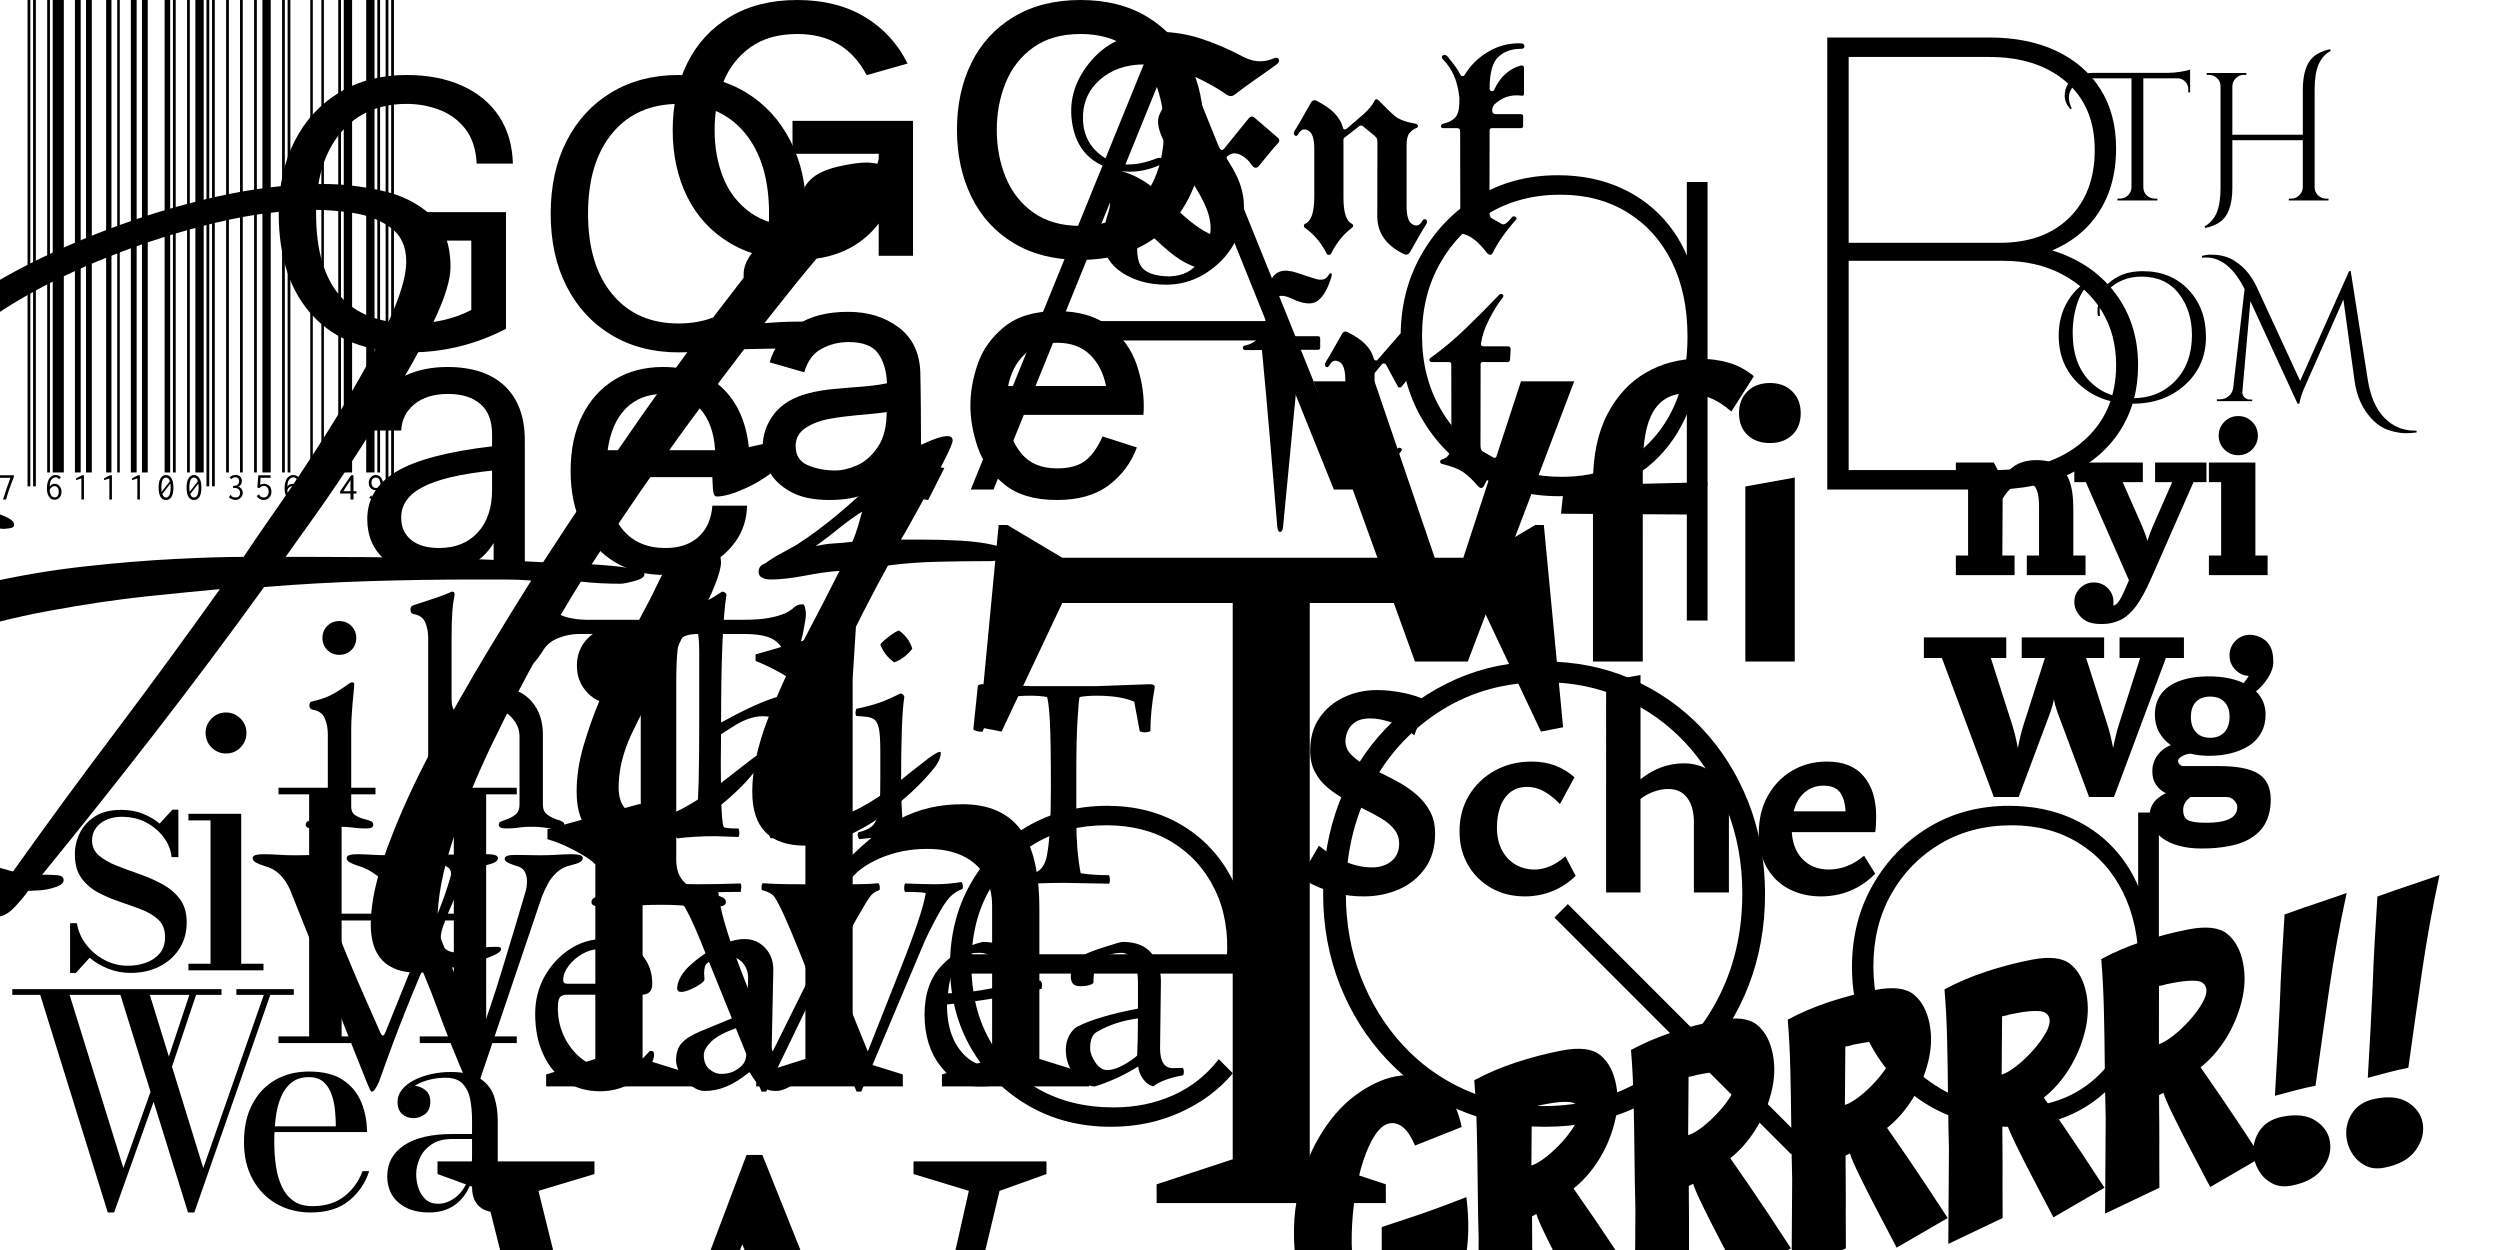 <?xml version="1.0" encoding="UTF-8" standalone="no"?>
<svg
   width="200"
   height="100"
   version="1.1"
   id="svg1"
   viewBox="0 0 200 100"
   sodipodi:docname="Vox-ATypI.svg"
   inkscape:version="1.3 (0e150ed, 2023-07-21)"
   xmlns:inkscape="http://www.inkscape.org/namespaces/inkscape"
   xmlns:sodipodi="http://sodipodi.sourceforge.net/DTD/sodipodi-0.dtd"
   xmlns="http://www.w3.org/2000/svg"
   xmlns:svg="http://www.w3.org/2000/svg">
  <defs
     id="defs14" />
  <sodipodi:namedview
     id="namedview14"
     pagecolor="#ffffff"
     bordercolor="#000000"
     borderopacity="0.25"
     inkscape:showpageshadow="2"
     inkscape:pageopacity="0.0"
     inkscape:pagecheckerboard="0"
     inkscape:deskcolor="#d1d1d1"
     inkscape:zoom="2.4473822"
     inkscape:cx="155.88085"
     inkscape:cy="67.214677"
     inkscape:window-width="1800"
     inkscape:window-height="1097"
     inkscape:window-x="0"
     inkscape:window-y="45"
     inkscape:window-maximized="0"
     inkscape:current-layer="svg1" />
  <path
     id="path1-10"
     d="m 49.258,56.339 v 0 q -1.372,0 -2.242,-0.896 -0.865,-0.891 -0.865,-2.185 v 0 q 0,-1.294 0.865,-2.19 Q 47.886,50.178 49.258,50.178 v 0 q 1.372,0 2.237,0.891 0.87,0.896 0.87,2.19 v 0 q 0,1.294 -0.87,2.185 -0.865,0.896 -2.237,0.896 z m 1.838,7.999 h 0.466 l -0.155,4.194 v 16.18 l 4.013,1.243 v 0.958 H 43.692 v -0.958 l 3.935,-1.243 V 69.154 q -0.285,-0.311 -0.896,-0.683 -0.606,-0.378 -1.372,-0.74 -0.761,-0.362 -1.564,-0.595 v 0 -0.803 z M 98.617,92.741 V 46.97 h 6.164 v 45.771 l 6.087,2.003 v 1.503 H 92.53 v -1.503 z m 19.456,-45.231 3.545,0.732 H 81.781 L 85.325,47.509 80.124,58.528 78.352,58.181 79.893,42 h 0.693 l 5.432,3.236 -3.352,-0.616 H 120.732 L 117.38,45.236 122.813,42 h 0.694 l 1.541,16.181 -1.772,0.347 z m -42.717,39.404 v -0.958 l 4.013,-1.243 v -12.245 q 0,-1.398 -0.595,-2.423 -0.595,-1.02 -1.76,-1.574 -1.165,-0.559 -2.848,-0.559 v 0 q -2.045,0 -3.795,0.761 -1.745,0.766 -2.418,1.828 v 0 L 66.943,69.672 q 1.372,-1.476 2.599,-2.496 1.232,-1.025 2.408,-1.646 1.18,-0.621 2.423,-0.906 1.243,-0.285 2.615,-0.285 v 0 q 3.132,0 4.644,2.004 1.517,2.009 1.517,6.358 v 0 12.012 l 3.987,1.243 v 0.958 z m -3.132,-0.958 v 0.958 H 60.497 v -0.958 l 3.935,-1.243 V 55.382 q -0.337,-0.414 -0.88,-0.828 -0.544,-0.414 -1.32,-0.839 -0.777,-0.43 -1.786,-0.844 v 0 -0.518 L 67.953,50.178 h 0.518 l -0.259,4.142 V 84.712 Z M 58.713,97.883 60.37,97.003 48.28,128.12 H 47.064 L 38.831,95.32 35,93.923 v -1.01 h 12.556 v 1.01 l -4.479,1.346 6.55,26.509 H 48.617 L 59.723,92.395 h 1.268 l 12.167,30.418 -2.071,0.958 6.42,-28.502 -4.427,-1.346 v -1.01 h 10.64 v 1.01 l -3.754,1.346 -7.87,32.852 h -1.217 z m 32.353,7.145 v 0 q 2.511,0 4.349,1.113 1.838,1.113 2.936,3.246 1.103,2.138 1.362,5.219 v 0 H 83.87 l 0.052,-1.734 13.306,-0.621 -1.76,1.087 q -0.181,-1.864 -0.74,-3.272 -0.554,-1.413 -1.538,-2.2 -0.984,-0.792 -2.511,-0.792 v 0 q -1.812,0 -3.184,0.994 -1.372,0.999 -2.138,2.915 -0.761,1.916 -0.761,4.686 v 0 q 0,2.874 1.124,4.97 1.129,2.097 3.148,3.236 2.019,1.139 4.712,1.139 v 0 q 0.984,0 1.926,-0.259 0.948,-0.259 1.879,-0.777 0.932,-0.518 1.812,-1.268 v 0 l 0.647,0.699 q -1.294,1.605 -2.641,2.656 -1.346,1.046 -2.848,1.553 -1.502,0.502 -3.236,0.502 v 0 q -3.003,0 -5.348,-1.465 -2.34,-1.46 -3.686,-3.997 -1.346,-2.537 -1.346,-5.773 v 0 q 0,-3.262 1.243,-5.954 1.243,-2.692 3.557,-4.297 2.32,-1.605 5.53,-1.605 z m 26.069,8.517 v 0 l 0.414,1.812 q -3.055,0.699 -4.996,1.413 -1.942,0.709 -3.029,1.46 -1.087,0.751 -1.517,1.595 -0.425,0.839 -0.425,1.848 v 0 q 0,1.76 1.046,2.692 1.051,0.932 2.553,0.932 v 0 q 1.217,0 2.226,-0.621 1.01,-0.621 1.615,-1.631 0.611,-1.01 0.611,-2.175 v 0 -9.32 q 0,-1.864 -0.958,-2.977 -0.958,-1.113 -3.158,-1.113 v 0 q -0.777,0 -1.786,0.243 -1.01,0.249 -1.967,0.74 v 0 l 1.32,-1.191 q -0.078,0.725 -0.223,1.45 -0.14,0.725 -0.337,1.294 -0.192,0.57 -0.476,0.88 v 0 q -0.414,0.44 -1.036,0.647 -0.621,0.207 -1.243,0.207 v 0 q -0.803,0 -1.268,-0.373 -0.466,-0.378 -0.466,-0.947 v 0 q 0,-0.803 0.787,-1.698 0.792,-0.891 2.097,-1.683 1.31,-0.787 2.915,-1.279 1.605,-0.492 3.262,-0.492 v 0 q 2.252,0 3.65,0.683 1.398,0.689 2.03,2.019 0.637,1.336 0.637,3.277 v 0 11.831 q 0,0.803 0.233,1.336 0.233,0.528 0.683,0.803 0.456,0.269 1.129,0.269 v 0 q 0.595,0 1.279,-0.233 0.689,-0.233 1.336,-0.621 v 0 1.191 q -1.061,1.165 -2.242,1.709 -1.175,0.544 -2.185,0.544 v 0 q -1.243,0 -2.138,-0.554 -0.891,-0.559 -1.357,-1.61 -0.466,-1.046 -0.466,-2.47 v 0 l 0.155,-0.259 q -0.337,1.45 -1.258,2.563 -0.916,1.113 -2.2,1.75 -1.279,0.632 -2.729,0.632 v 0 q -2.589,0 -4.271,-1.45 -1.683,-1.45 -1.683,-4.168 v 0 q 0,-1.45 0.58,-2.641 0.585,-1.191 2.061,-2.242 1.476,-1.046 4.101,-2.045 2.63,-0.994 6.695,-2.03 z" />
  <path
     id="path1-2"
     d="m 153.911,52.638 v -1.648 h 6.591 v 1.648 h -1.236 l 1.701,5.319 q 0.257,0.798 0.462,1.89 v 0 q 0.207,-1.087 0.464,-1.89 v 0 l 1.701,-5.319 h -1.855 v -1.648 h 6.591 v 1.648 h -1.441 l 1.698,5.319 q 0.257,0.798 0.464,1.89 v 0 q 0.207,-1.087 0.464,-1.89 v 0 l 1.698,-5.319 h -1.648 v -1.648 h 5.15 v 1.648 h -1.443 l -4.154,11.123 h -1.99 l -2.46,-6.591 q -0.279,-0.747 -0.357,-1.236 v 0 q -0.076,0.489 -0.354,1.236 v 0 l -2.462,6.591 h -1.988 l -4.156,-11.123 z m 24.451,-0.207 v 0 q 0,-0.684 0.481,-1.167 0.481,-0.481 1.167,-0.481 v 0 q 0.257,0 0.504,0.078 v 0 q 0.319,0.097 0.559,0.257 0.238,0.158 0.388,0.35 0.15,0.19 0.243,0.439 0.093,0.251 0.127,0.5 0.034,0.251 0.034,0.555 v 0 q 0,0.312 -0.124,0.658 -0.124,0.344 -0.327,0.652 -0.203,0.306 -0.443,0.572 -0.238,0.264 -0.492,0.466 v 0 q 0.768,0.755 0.768,1.859 v 0 q 0,0.823 -0.359,1.464 -0.359,0.641 -0.985,1.036 -0.629,0.392 -1.435,0.595 -0.806,0.2 -1.753,0.2 v 0 q -0.783,0 -1.5,-0.175 v 0 q -0.468,0.072 -0.719,0.251 -0.253,0.181 -0.253,0.335 v 0 q 0,0.154 0.129,0.283 0.129,0.129 0.283,0.129 v 0 h 2.884 q 2.179,0 3.15,0.625 0.971,0.622 0.971,2.055 v 0 q 0,0.69 -0.171,1.253 -0.169,0.563 -0.46,0.962 -0.291,0.399 -0.719,0.707 -0.426,0.306 -0.895,0.492 -0.468,0.186 -1.046,0.297 -0.576,0.114 -1.116,0.158 -0.542,0.044 -1.154,0.044 v 0 q -0.979,0 -1.77,-0.215 -0.789,-0.213 -1.298,-0.584 -0.506,-0.371 -0.779,-0.852 -0.274,-0.481 -0.274,-1.028 v 0 q 0,-1.116 1.283,-1.745 v 0 q -0.5,-0.253 -0.789,-0.692 -0.287,-0.441 -0.287,-1.063 v 0 q 0,-0.696 0.401,-1.262 0.403,-0.568 1.082,-0.825 v 0 q -0.603,-0.428 -0.941,-1.04 -0.338,-0.612 -0.338,-1.405 v 0 q 0,-0.66 0.234,-1.186 0.236,-0.525 0.635,-0.871 0.399,-0.348 0.958,-0.578 0.559,-0.228 1.175,-0.327 0.618,-0.097 1.325,-0.097 v 0 q 1.627,0 2.774,0.536 v 0 q 0.264,-0.304 0.407,-0.572 v 0 q -0.644,-0.042 -1.089,-0.515 -0.445,-0.475 -0.445,-1.129 z m -1.544,3.296 v 0 q -0.728,0 -1.137,0.418 -0.409,0.418 -0.409,1.205 v 0 q 0,0.793 0.414,1.234 0.411,0.439 1.133,0.439 v 0 q 0.715,0 1.129,-0.445 0.416,-0.445 0.416,-1.228 v 0 q 0,-0.776 -0.411,-1.201 -0.414,-0.422 -1.133,-0.422 z m 1.338,8.034 h -2.91 q -0.593,0.422 -0.593,1.03 v 0 q 0,0.614 0.382,0.821 0.382,0.209 1.473,0.209 v 0 q 2.473,0 2.473,-1.236 v 0 q 0,-0.308 -0.257,-0.565 -0.257,-0.257 -0.568,-0.257 z M 162.928,36.808 v 0 q 0.686,0 1.199,0.186 0.513,0.186 0.842,0.511 0.327,0.325 0.531,0.826 0.202,0.503 0.283,1.077 0.082,0.575 0.082,1.315 v 0 3.719 h 0.978 V 46.008 H 162.146 v -1.566 h 0.978 v -3.915 q 0,-0.772 -0.14,-1.203 -0.138,-0.431 -0.401,-0.593 -0.263,-0.16 -0.712,-0.16 v 0 q -0.411,0 -0.842,0.347 -0.431,0.347 -0.818,0.968 v 0 l -0.024,4.557 h 0.978 v 1.566 h -4.697 v -1.566 h 0.978 v -5.872 h -0.978 v -1.566 h 3.039 l 0.686,1.325 q 0.18,-0.327 0.417,-0.589 0.239,-0.261 0.569,-0.479 0.329,-0.219 0.774,-0.335 0.447,-0.118 0.974,-0.118 z m 3.277,12.22 v 0 q -0.259,-0.391 -0.259,-0.866 v 0 q 0,-0.652 0.457,-1.109 0.459,-0.457 1.109,-0.457 0.652,0 1.109,0.457 0.457,0.457 0.457,1.109 v 0 q 0,0.136 -0.024,0.265 v 0 q 0.02,0.004 0.034,0.004 v 0 q 0.353,0 0.862,-1.165 v 0 l 0.367,-0.842 -3.45,-7.853 h -0.92 v -1.566 h 5.481 v 1.566 h -1.61 l 1.552,3.523 q 0.297,0.696 0.429,1.175 v 0 q 0.132,-0.479 0.431,-1.175 v 0 l 1.546,-3.523 h -1.369 v -1.566 h 4.11 v 1.566 h -1.036 l -3.27,7.438 q -0.255,0.577 -0.457,0.996 -0.202,0.417 -0.455,0.85 -0.253,0.433 -0.487,0.732 -0.235,0.299 -0.531,0.567 -0.295,0.271 -0.613,0.429 -0.319,0.158 -0.704,0.249 -0.387,0.092 -0.832,0.092 v 0 q -0.417,0 -0.734,-0.066 -0.319,-0.066 -0.541,-0.196 -0.223,-0.13 -0.369,-0.279 -0.148,-0.15 -0.281,-0.355 z m 11.748,-13.068 q -0.459,-0.459 -0.459,-1.109 0,-0.652 0.459,-1.109 0.457,-0.457 1.109,-0.457 0.65,0 1.107,0.457 0.459,0.457 0.459,1.109 0,0.65 -0.459,1.109 -0.457,0.457 -1.107,0.457 -0.652,0 -1.109,-0.457 z m -1.241,2.61 v -1.566 h 3.719 v 7.438 h 0.978 v 1.566 h -4.697 v -1.566 h 0.978 v -5.872 z" />
  <path
     id="path15"
     style="stroke-width:1"
     d="m 117.423,52.921 h -4.227 l -8.107,-22.413 h 4.872 l 7.325,21.462 h -2.622 L 121.678,30.508 h 4.259 z m 26.158,0 h -3.953 V 38.921 l 3.953,-0.718 z m -1.976,-17.477 v 0 q -1.125,0 -1.807,-0.645 -0.677,-0.65 -0.677,-1.739 v 0 q 0,-1.089 0.677,-1.752 0.682,-0.668 1.807,-0.668 v 0 q 1.089,0 1.771,0.668 0.682,0.663 0.682,1.752 v 0 q 0,1.089 -0.682,1.739 -0.682,0.645 -1.771,0.645 z m -10.183,17.477 h -3.985 V 38.647 q 0,-3.303 1.157,-5.518 1.157,-2.214 3.084,-3.322 1.922,-1.107 4.241,-1.107 v 0 q 1.258,0 2.347,0.307 1.093,0.307 2.045,1.089 v 0 l -1.803,2.827 q -0.888,-0.782 -1.789,-1.121 -0.906,-0.343 -1.688,-0.343 v 0 q -0.952,0 -1.633,0.357 -0.682,0.357 -1.125,1.093 -0.444,0.732 -0.65,1.89 -0.201,1.157 -0.201,2.759 v 0 z m 4.937,-11.753 -11.479,-0.069 0.238,-2.246 11.483,-0.275 z M 111.931,67.488 v 0 q 0,-0.652 -0.386,-1.134 -0.386,-0.483 -1.024,-0.869 -0.639,-0.386 -1.387,-0.749 -0.749,-0.363 -1.51,-0.771 -0.758,-0.412 -1.4,-0.943 -0.639,-0.528 -1.024,-1.254 -0.386,-0.723 -0.386,-1.715 v 0 q 0,-1.543 0.736,-2.616 0.736,-1.076 1.955,-1.653 1.219,-0.58 2.69,-0.58 v 0 q 0.917,0 2.029,0.217 1.109,0.217 1.977,0.652 v 0 l -1.06,2.752 q -0.749,-0.652 -1.737,-1.002 -0.992,-0.35 -1.786,-0.35 v 0 q -0.749,0 -1.183,0.288 -0.434,0.288 -0.616,0.713 -0.182,0.421 -0.182,0.807 v 0 q 0,0.58 0.386,1.015 0.386,0.434 1.028,0.807 0.639,0.376 1.41,0.736 0.771,0.363 1.533,0.797 0.762,0.434 1.4,1.002 0.639,0.567 1.024,1.303 0.389,0.736 0.389,1.75 v 0 q 0,1.64 -0.797,2.765 -0.797,1.122 -2.087,1.689 -1.293,0.567 -2.814,0.567 v 0 q -1.569,0 -2.895,-0.46 -1.329,-0.457 -2.172,-1.06 v 0 l 1.472,-2.535 q 0.891,0.749 2.026,1.241 1.135,0.496 2.22,0.496 v 0 q 0.943,0 1.559,-0.506 0.613,-0.509 0.613,-1.4 z m 10.065,4.224 v 0 q -1.52,0 -2.703,-0.677 -1.18,-0.674 -1.857,-1.844 -0.674,-1.17 -0.674,-2.69 v 0 q 0,-1.617 0.758,-2.875 0.762,-1.254 2.065,-1.977 1.303,-0.723 2.943,-0.723 v 0 q 1.063,0 1.906,0.324 0.846,0.327 1.523,0.93 v 0 l -1.16,2.146 q -0.626,-0.652 -1.267,-1.011 -0.639,-0.363 -1.361,-0.363 v 0 q -0.823,0 -1.365,0.447 -0.545,0.444 -0.797,1.183 -0.253,0.736 -0.253,1.604 v 0 q 0,1.06 0.399,1.822 0.399,0.758 1.086,1.157 0.687,0.399 1.533,0.399 v 0 q 0.603,0 1.228,-0.266 0.629,-0.266 1.232,-0.794 v 0 l 0.82,1.569 q -0.652,0.626 -1.361,0.989 -0.713,0.363 -1.387,0.506 -0.677,0.146 -1.306,0.146 z m 16.317,-0.314 h -2.801 v -5.624 q 0,-1.232 -0.532,-1.942 -0.528,-0.713 -1.52,-0.713 v 0 q -0.532,0 -1.099,0.194 -0.567,0.191 -1.06,0.554 -0.496,0.363 -0.784,0.891 v 0 l -0.895,-0.603 q 0.677,-1.011 1.485,-1.702 0.81,-0.687 1.715,-1.037 0.904,-0.35 1.893,-0.35 v 0 q 1.498,0 2.548,0.979 1.05,0.976 1.05,2.713 v 0 z m -7.073,0 h -2.752 V 54.503 l 2.752,-0.506 z m 14.457,0.314 v 0 q -1.446,0 -2.58,-0.593 -1.135,-0.59 -1.776,-1.724 -0.639,-1.134 -0.639,-2.726 v 0 q 0,-1.715 0.723,-3.005 0.726,-1.293 1.958,-2.016 1.228,-0.723 2.775,-0.723 v 0 q 1.955,0 2.943,1.18 0.992,1.183 0.992,3.186 v 0 q 0,0.266 -0.013,0.616 -0.013,0.35 -0.062,0.664 v 0 h -2.363 v -1.329 q 0,-1.134 -0.389,-1.76 -0.386,-0.629 -1.374,-0.629 v 0 q -0.797,0 -1.374,0.425 -0.58,0.421 -0.882,1.18 -0.301,0.762 -0.301,1.776 v 0 q 0,1.569 0.82,2.447 0.82,0.882 2.149,0.882 v 0 q 0.746,0 1.459,-0.276 0.713,-0.279 1.365,-0.833 v 0 l 0.891,1.446 q -0.7,0.7 -1.449,1.099 -0.746,0.399 -1.472,0.558 -0.723,0.156 -1.4,0.156 z m 4.006,-5.141 h -7.65 l 0.314,-1.666 h 7.335 z" />
  <path
     id="path1-5"
     d="m 110.46,108.961 v 0 q -1.046,0.202 -2.08,-0.066 -1.034,-0.268 -1.89,-1.069 v 0 q -0.881,-0.768 -1.546,-2.077 -0.664,-1.306 -1.025,-3.172 v 0 q -0.704,-3.642 -0.182,-6.555 0.522,-2.913 1.783,-5.034 v 0 q 1.232,-2.112 2.883,-3.341 1.652,-1.227 3.236,-1.533 v 0 q 1.524,-0.295 2.614,0.184 1.087,0.479 1.754,1.491 0.664,1.016 0.926,2.371 v 0 l -3.729,1.482 q -0.471,-1.081 -0.988,-1.48 -0.516,-0.396 -1.054,-0.292 v 0 q -0.619,0.12 -1.153,0.924 -0.533,0.808 -0.949,2.073 -0.413,1.268 -0.648,2.778 -0.235,1.511 -0.273,3.071 -0.035,1.559 0.167,2.898 v 0 q 0.339,1.752 1.003,2.4 0.668,0.647 1.488,0.489 v 0 q 0.79,-0.153 1.467,-0.814 0.68,-0.658 1.037,-1.619 0.356,-0.964 0.176,-2.042 v 0 l -2.936,1.035 -0.002,-2.899 2.534,-0.842 q 1.046,-0.349 2.206,-0.779 1.164,-0.431 2.033,-0.773 v 0 q 0.362,2.92 -0.14,5.258 -0.499,2.338 -1.581,4.013 -1.082,1.675 -2.431,2.665 -1.345,0.993 -2.7,1.255 z m 12.13,-4.247 -4.348,2.069 0.05,-7.626 q -0.054,-2.1 -0.075,-4.322 -0.019,-2.225 -0.071,-4.382 -0.05,-2.16 -0.206,-4.032 v 0 q 1.509,-0.822 3.329,-1.423 1.817,-0.598 3.654,-0.953 v 0 q 2.146,-0.415 3.101,0.367 0.958,0.781 1.264,2.362 v 0 q 0.279,1.443 -0.119,3.028 -0.395,1.585 -1.256,2.968 -0.861,1.382 -2.029,2.31 v 0 q 0.726,1.032 1.566,2.263 0.836,1.229 1.579,2.345 v 0 q 0.419,0.652 0.853,1.3 0.434,0.649 0.853,1.3 v 0 l -4.084,2.37 -1.671,-3.191 q -0.697,-1.331 -1.305,-2.575 -0.606,-1.245 -0.767,-1.772 v 0 l -0.345,0.185 q 0.003,0.467 0.005,1.009 0.002,0.542 0.008,1.186 v 0 q 0.008,0.641 0.006,1.243 -0.002,0.602 -0.004,1.189 v 0 z m -0.043,-16.138 -0.037,4.665 q 0.497,-0.152 1.172,-0.679 0.675,-0.526 1.314,-1.236 0.639,-0.71 1.032,-1.403 0.396,-0.691 0.309,-1.142 v 0 q -0.109,-0.565 -0.809,-0.62 -0.7,-0.055 -1.773,0.152 v 0 l -0.622,0.12 q -0.166,0.06 -0.304,0.087 -0.141,0.027 -0.282,0.055 z m 12.584,13.714 -4.348,2.069 0.05,-7.626 q -0.054,-2.1 -0.075,-4.322 -0.019,-2.226 -0.071,-4.382 -0.05,-2.16 -0.209,-4.031 v 0 q 1.512,-0.822 3.329,-1.423 1.82,-0.598 3.657,-0.953 v 0 q 2.146,-0.415 3.101,0.367 0.958,0.781 1.264,2.362 v 0 q 0.279,1.443 -0.119,3.028 -0.395,1.585 -1.256,2.968 -0.861,1.382 -2.029,2.31 v 0 q 0.726,1.032 1.566,2.263 0.836,1.229 1.579,2.345 v 0 q 0.419,0.652 0.853,1.3 0.434,0.649 0.853,1.3 v 0 l -4.084,2.37 -1.671,-3.191 q -0.697,-1.331 -1.305,-2.575 -0.606,-1.245 -0.767,-1.772 v 0 l -0.345,0.185 q 0.003,0.467 0.005,1.009 0.002,0.542 0.008,1.186 v 0 q 0.008,0.641 0.006,1.243 -0.002,0.602 -0.004,1.189 v 0 z m -0.046,-16.137 -0.034,4.664 q 0.497,-0.152 1.172,-0.679 0.675,-0.526 1.314,-1.236 0.639,-0.71 1.032,-1.403 0.393,-0.69 0.306,-1.141 v 0 q -0.109,-0.565 -0.806,-0.621 -0.7,-0.055 -1.773,0.152 v 0 l -0.622,0.12 q -0.166,0.06 -0.307,0.087 -0.141,0.027 -0.282,0.055 z m 12.587,13.713 -4.348,2.069 0.05,-7.626 q -0.057,-2.1 -0.075,-4.322 -0.019,-2.226 -0.071,-4.382 -0.05,-2.16 -0.209,-4.031 v 0 q 1.512,-0.822 3.329,-1.423 1.82,-0.598 3.657,-0.953 v 0 q 2.146,-0.415 3.101,0.367 0.958,0.781 1.264,2.362 v 0 q 0.279,1.443 -0.119,3.028 -0.395,1.585 -1.256,2.968 -0.861,1.382 -2.029,2.31 v 0 q 0.726,1.032 1.566,2.263 0.836,1.229 1.579,2.345 v 0 q 0.419,0.652 0.853,1.3 0.434,0.649 0.853,1.3 v 0 l -4.084,2.37 -1.671,-3.191 q -0.697,-1.331 -1.305,-2.575 -0.606,-1.245 -0.767,-1.772 v 0 l -0.345,0.185 q 0,0.468 0.005,1.009 0.002,0.542 0.008,1.186 v 0 q 0.006,0.641 0.006,1.243 -0.002,0.602 -0.004,1.189 v 0 z m -0.046,-16.137 -0.034,4.664 q 0.497,-0.152 1.172,-0.679 0.675,-0.526 1.314,-1.236 0.639,-0.71 1.032,-1.403 0.393,-0.69 0.306,-1.141 v 0 q -0.109,-0.565 -0.806,-0.621 -0.7,-0.055 -1.773,0.152 v 0 l -0.622,0.12 q -0.166,0.06 -0.307,0.087 -0.141,0.027 -0.282,0.055 z m 12.584,13.714 -4.345,2.068 0.05,-7.626 q -0.057,-2.1 -0.075,-4.322 -0.019,-2.225 -0.071,-4.382 -0.05,-2.16 -0.209,-4.031 v 0 q 1.512,-0.822 3.329,-1.423 1.82,-0.598 3.657,-0.953 v 0 q 2.146,-0.415 3.101,0.367 0.958,0.781 1.264,2.362 v 0 q 0.279,1.443 -0.119,3.028 -0.395,1.585 -1.256,2.968 -0.861,1.382 -2.029,2.31 v 0 q 0.726,1.032 1.563,2.264 0.839,1.228 1.582,2.344 v 0 q 0.419,0.652 0.853,1.3 0.434,0.649 0.853,1.3 v 0 l -4.084,2.37 -1.671,-3.191 q -0.697,-1.331 -1.305,-2.575 -0.606,-1.245 -0.767,-1.772 v 0 l -0.345,0.185 q -1e-5,0.468 0.005,1.009 0.002,0.542 0.008,1.186 v 0 q 0.006,0.641 0.006,1.243 -0.002,0.602 -0.004,1.189 v 0 z m -0.043,-16.138 -0.034,4.664 q 0.497,-0.152 1.172,-0.679 0.675,-0.526 1.314,-1.236 0.639,-0.71 1.032,-1.403 0.393,-0.69 0.306,-1.141 v 0 q -0.109,-0.565 -0.809,-0.62 -0.697,-0.056 -1.773,0.152 v 0 l -0.619,0.12 q -0.166,0.06 -0.307,0.087 -0.141,0.027 -0.282,0.055 z m 12.584,13.714 -4.345,2.068 0.05,-7.626 q -0.057,-2.1 -0.075,-4.322 -0.019,-2.226 -0.071,-4.382 -0.053,-2.16 -0.209,-4.031 v 0 q 1.512,-0.822 3.329,-1.423 1.82,-0.598 3.654,-0.953 v 0 q 2.149,-0.415 3.104,0.366 0.958,0.781 1.264,2.362 v 0 q 0.279,1.443 -0.119,3.028 -0.395,1.585 -1.256,2.968 -0.861,1.382 -2.029,2.31 v 0 q 0.726,1.032 1.563,2.264 0.839,1.228 1.582,2.344 v 0 q 0.419,0.652 0.853,1.3 0.434,0.649 0.853,1.3 v 0 l -4.084,2.37 -1.674,-3.19 q -0.697,-1.331 -1.302,-2.576 -0.606,-1.245 -0.767,-1.772 v 0 l -0.345,0.185 q 0,0.468 0.002,1.01 0.005,0.542 0.011,1.186 v 0 q 0.006,0.641 0.006,1.243 -0.002,0.602 -0.004,1.189 v 0 z m -0.043,-16.138 -0.037,4.665 q 0.5,-0.153 1.175,-0.679 0.675,-0.526 1.314,-1.236 0.639,-0.71 1.032,-1.403 0.393,-0.69 0.306,-1.141 v 0 q -0.109,-0.565 -0.809,-0.62 -0.697,-0.056 -1.773,0.152 v 0 l -0.619,0.12 q -0.166,0.06 -0.307,0.087 -0.141,0.027 -0.282,0.055 z m 9.286,8.783 v 0 q 0.115,-1.84 0.206,-3.644 0.09,-1.807 0.181,-3.611 v 0 q 0.061,-1.798 0.164,-3.62 0.103,-1.822 0.221,-3.631 v 0 q 1.561,-0.567 2.857,-0.992 1.292,-0.428 2.112,-0.733 v 0 q -0.836,3.853 -1.398,7.7 -0.56,3.843 -1.097,7.726 v 0 q -0.82,0.159 -1.627,0.374 -0.809,0.216 -1.619,0.431 z m 1.333,7.184 v 0 q -0.848,0.164 -1.48,-0.138 -0.63,-0.305 -1.014,-0.861 -0.385,-0.555 -0.505,-1.174 v 0 q -0.218,-1.13 0.368,-2.11 0.587,-0.977 1.913,-1.233 v 0 q 1.641,-0.317 2.609,0.303 0.97,0.617 1.161,1.606 v 0 q 0.218,1.13 -0.541,2.2 -0.763,1.07 -2.512,1.408 z m 7.426,-1.436 v 0 q -0.844,0.163 -1.476,-0.139 -0.63,-0.305 -1.014,-0.861 -0.388,-0.555 -0.508,-1.174 v 0 q -0.218,-1.13 0.368,-2.11 0.59,-0.978 1.916,-1.234 v 0 q 1.638,-0.317 2.609,0.303 0.967,0.617 1.158,1.606 v 0 q 0.218,1.13 -0.541,2.2 -0.76,1.07 -2.512,1.408 z m -1.33,-7.185 v 0 q 0.115,-1.84 0.206,-3.644 0.09,-1.807 0.181,-3.611 v 0 q 0.061,-1.798 0.164,-3.62 0.103,-1.822 0.221,-3.631 v 0 q 1.561,-0.567 2.854,-0.991 1.295,-0.428 2.115,-0.733 v 0 q -0.839,3.853 -1.398,7.7 -0.56,3.843 -1.1,7.726 v 0 q -0.817,0.158 -1.627,0.374 -0.806,0.215 -1.616,0.431 z"
     class="f-primary" />
  <path
     id="path1"
     style="stroke-width:1"
     d="m 32.807,28.19 v 0 q -5.054,0 -7.783,-2.928 -2.725,-2.928 -2.725,-8.167 v 0 q 0,-3.328 1.28,-5.822 Q 24.854,8.775 27.167,7.387 29.479,6 32.531,6 v 0 q 2.527,0 4.422,0.851 1.895,0.846 2.956,2.432 1.061,1.59 1.123,3.807 v 0 h -2.895 q -0.095,-1.726 -0.908,-2.775 Q 36.412,9.266 35.165,8.791 33.914,8.312 32.531,8.312 v 0 q -3.361,0 -5.302,2.341 -1.941,2.341 -1.941,6.441 v 0 q 0,8.783 7.705,8.783 v 0 q 2.618,0 4.711,-1.078 v 0 -5.55 h -5.298 v -2.279 h 8.073 v 9.336 q -3.638,1.883 -7.672,1.883 z m 21.476,-2.312 v 0 q 3.39,0 5.318,-2.341 1.924,-2.341 1.924,-6.441 v 0 q 0,-4.1 -1.924,-6.441 -1.928,-2.341 -5.318,-2.341 v 0 q -3.357,0 -5.298,2.341 -1.941,2.341 -1.941,6.441 v 0 q 0,4.1 1.941,6.441 1.941,2.341 5.298,2.341 z m 0,2.312 v 0 q -3.047,0 -5.36,-1.387 -2.312,-1.387 -3.592,-3.886 -1.276,-2.494 -1.276,-5.822 v 0 q 0,-3.328 1.276,-5.822 Q 46.611,8.775 48.923,7.387 51.236,6 54.283,6 v 0 q 3.084,0 5.38,1.387 2.296,1.387 3.572,3.886 1.28,2.494 1.28,5.822 v 0 q 0,2.775 -0.987,5.009 -0.987,2.234 -2.775,3.774 v 0 q 0.743,-0.062 1.573,-0.107 0.834,-0.045 1.879,-0.045 v 0 h 1.482 v 2.155 h -1.788 q -2.436,0 -3.976,0.045 -1.54,0.045 -2.527,0.107 -0.987,0.062 -1.681,0.107 -0.694,0.05 -1.433,0.05 z M 34.402,46 v 0 q -2.246,0 -3.634,-1.235 -1.387,-1.23 -1.387,-3.237 v 0 q 0,-2.432 2.358,-3.819 2.358,-1.387 7.627,-2.003 v 0 -0.954 q 0,-1.635 -0.941,-2.436 -0.937,-0.801 -2.572,-0.801 v 0 q -1.693,0 -2.696,0.818 -0.999,0.818 -1.061,2.11 v 0 h -2.713 q 0.062,-1.478 0.863,-2.618 0.801,-1.14 2.234,-1.804 1.433,-0.661 3.312,-0.661 v 0 q 2.99,0 4.592,1.524 1.602,1.528 1.602,4.36 v 0 10.447 H 39.49 V 43.44 Q 38.75,44.675 37.425,45.335 36.1,46 34.402,46 Z m -2.308,-4.592 v 0 q 0,1.14 0.801,1.784 0.801,0.648 2.217,0.648 v 0 q 1.974,0 3.113,-1.247 1.14,-1.247 1.14,-3.407 v 0 -1.54 q -3.791,0.401 -5.533,1.309 -1.738,0.908 -1.738,2.453 z M 53.231,46 v 0 q -2.312,0 -4.022,-1.02 -1.709,-1.016 -2.634,-2.895 -0.925,-1.879 -0.925,-4.406 v 0 q 0,-2.56 0.925,-4.422 0.925,-1.866 2.589,-2.882 1.664,-1.016 3.881,-1.016 v 0 q 3.299,0 5.116,2.065 1.817,2.065 1.817,5.731 v 0 1.016 H 48.487 q 0.124,2.742 1.338,4.208 1.218,1.462 3.407,1.462 v 0 q 1.664,0 2.651,-0.892 0.987,-0.896 1.107,-2.498 v 0 h 2.775 q -0.029,1.602 -0.908,2.853 -0.88,1.247 -2.325,1.97 Q 55.081,46 53.231,46 Z M 53.046,31.515 v 0 q -1.817,0 -2.973,1.156 -1.156,1.156 -1.462,3.345 v 0 h 8.597 q -0.124,-2.098 -1.189,-3.299 -1.061,-1.202 -2.973,-1.202 z" />
  <path
     id="path1-3"
     d="m 73.678,35.303 c 0.019,0.422 0.069,0.76 0.151,1.014 0.082,0.257 0.256,0.487 0.521,0.688 0.265,0.202 0.664,0.349 1.197,0.441 v 0 L 74.254,40 c -0.825,-0.111 -1.47,-0.354 -1.937,-0.728 -0.467,-0.377 -0.791,-0.876 -0.974,-1.499 v 0 C 70.447,39.258 68.78,40 66.344,40 v 0 c -1.299,0 -2.348,-0.229 -3.146,-0.688 -0.795,-0.456 -1.358,-1.01 -1.686,-1.662 -0.331,-0.65 -0.497,-1.277 -0.497,-1.881 v 0 c 0,-0.989 0.308,-1.877 0.923,-2.665 0.612,-0.787 1.533,-1.336 2.76,-1.647 v 0 c 0.623,-0.164 1.314,-0.278 2.072,-0.342 0.761,-0.064 1.224,-0.105 1.388,-0.123 v 0 c 1.19,-0.074 2.124,-0.184 2.8,-0.33 v 0 c -0.034,-0.97 -0.268,-1.763 -0.7,-2.378 -0.43,-0.612 -1.221,-0.919 -2.374,-0.919 v 0 c -0.769,0 -1.487,0.179 -2.156,0.537 -0.668,0.355 -1.131,0.982 -1.388,1.881 v 0 l -2.772,-0.799 c 0.366,-1.206 1.07,-2.181 2.112,-2.923 1.045,-0.742 2.437,-1.114 4.176,-1.114 v 0 c 1.575,0 2.911,0.408 4.009,1.225 1.1,0.814 1.686,1.99 1.758,3.528 v 0 c 0.019,0.732 0.033,1.711 0.044,2.939 0.008,1.228 0.012,2.116 0.012,2.665 z m -2.665,-2.307 v -0.028 h -0.056 z m -4.2,4.641 c 0.548,0 1.134,-0.138 1.757,-0.413 3.94e-4,-1.76e-4 7.85e-4,-3.51e-4 0.001,-4.62e-4 0.62,-0.273 1.169,-0.758 1.647,-1.456 0.477,-0.695 0.716,-1.628 0.716,-2.8 v 0 c -0.369,0.056 -0.937,0.119 -1.706,0.191 v 0 c -1.153,0.093 -2.105,0.208 -2.856,0.346 -0.75,0.135 -1.391,0.378 -1.921,0.728 -0.533,0.347 -0.799,0.833 -0.799,1.456 v 0 c 0,0.75 0.33,1.262 0.99,1.535 0.66,0.276 1.384,0.414 2.172,0.414 z M 73.041,9.668 v 10.794 h -2.744 v -2.581 c -1.503,1.941 -3.674,2.911 -6.511,2.911 v 0 c -2.087,0 -3.882,-0.448 -5.385,-1.344 -1.501,-0.899 -2.641,-2.13 -3.42,-3.695 -0.777,-1.567 -1.165,-3.349 -1.165,-5.345 v 0 c 0,-1.994 0.388,-3.778 1.165,-5.353 0.78,-1.575 1.92,-2.812 3.42,-3.711 C 59.904,0.448 61.699,0 63.786,0 v 0 c 2.087,0 3.88,0.448 5.381,1.344 1.503,0.899 2.649,2.145 3.436,3.738 v 0 L 69.334,6.013 C 68.181,3.818 66.331,2.72 63.786,2.72 v 0 c -1.519,0 -2.773,0.357 -3.762,1.07 -0.989,0.713 -1.713,1.652 -2.172,2.816 -0.456,1.161 -0.684,2.429 -0.684,3.802 v 0 c 0,1.373 0.228,2.637 0.684,3.79 0.459,1.156 1.183,2.091 2.172,2.804 0.989,0.713 2.243,1.07 3.762,1.07 v 0 c 1.721,0 3.145,-0.498 4.271,-1.495 1.127,-1 1.873,-2.286 2.239,-3.858 v 0 -0.414 H 63.4 V 9.668 Z m 24.527,9.338 -1.865,2.39 c -0.623,-0.22 -1.19,-0.522 -1.702,-0.907 -0.514,-0.384 -1.065,-0.86 -1.651,-1.428 v 0 c -1.612,1.153 -3.581,1.73 -5.906,1.73 v 0 c -2.087,0 -3.871,-0.448 -5.353,-1.344 -1.485,-0.899 -2.612,-2.136 -3.381,-3.711 -0.769,-1.575 -1.153,-3.359 -1.153,-5.353 v 0 c 0,-1.997 0.384,-3.778 1.153,-5.345 0.769,-1.564 1.9,-2.796 3.392,-3.695 C 82.595,0.448 84.376,0 86.444,0 v 0 c 2.071,0 3.847,0.448 5.329,1.344 1.485,0.899 2.612,2.13 3.381,3.695 0.769,1.567 1.153,3.349 1.153,5.345 v 0 c 0,2.58 -0.632,4.786 -1.897,6.618 v 0 c 0.514,0.475 1.018,0.882 1.511,1.221 0.493,0.339 1.042,0.601 1.647,0.783 z M 79.742,10.384 c 0,1.371 0.239,2.638 0.716,3.802 0.475,1.164 1.212,2.103 2.211,2.816 0.997,0.713 2.255,1.07 3.774,1.07 v 0 c 1.448,0 2.703,-0.357 3.766,-1.07 v 0 c -0.772,-0.623 -1.55,-1.008 -2.335,-1.153 v 0 l 1.782,-2.172 c 0.843,0.22 1.649,0.623 2.418,1.209 v 0 c 0.697,-1.281 1.046,-2.781 1.046,-4.502 v 0 c 0,-1.358 -0.235,-2.617 -0.704,-3.778 C 91.951,5.442 91.215,4.503 90.21,3.79 89.202,3.077 87.947,2.72 86.444,2.72 v 0 c -1.519,0 -2.777,0.357 -3.774,1.07 -1,0.713 -1.737,1.652 -2.211,2.816 -0.477,1.161 -0.716,2.421 -0.716,3.778 z M 91.472,33.187 H 80.515 c 0.127,1.246 0.521,2.272 1.181,3.078 0.658,0.803 1.609,1.205 2.856,1.205 v 0 c 0.952,0 1.693,-0.192 2.223,-0.577 0.533,-0.384 1.01,-1.043 1.432,-1.977 v 0 l 2.744,0.879 c -0.456,1.228 -1.206,2.235 -2.251,3.023 C 87.655,39.606 86.272,40 84.552,40 v 0 C 82.775,40 81.374,39.584 80.348,38.751 79.324,37.916 78.615,36.927 78.22,35.784 77.828,34.639 77.631,33.527 77.631,32.447 v 0 c 0,-1.082 0.196,-2.194 0.589,-3.337 0.395,-1.145 1.104,-2.134 2.128,-2.967 1.026,-0.835 2.427,-1.253 4.204,-1.253 v 0 c 1.776,0 3.182,0.418 4.216,1.253 1.034,0.833 1.749,1.822 2.144,2.967 0.392,1.143 0.589,2.255 0.589,3.337 v 0 c 0,0.31 -0.009,0.557 -0.028,0.74 z m -6.92,-5.767 c -1.098,0 -1.971,0.321 -2.621,0.962 -0.652,0.639 -1.079,1.472 -1.281,2.498 v 0 h 7.831 c -0.202,-1.026 -0.627,-1.859 -1.277,-2.498 -0.652,-0.642 -1.536,-0.962 -2.653,-0.962 z"
     class="f-accent" />
  <path
     id="path1-0"
     style="stroke-width:1"
     d="m 101.904,11.826 -1.226,1.49 q -0.103,0.105 -0.218,0.105 v 0 q -0.174,0 -0.319,-0.216 -0.145,-0.213 -0.25,-0.328 v 0 q -0.971,-0.971 -1.677,-0.395 v 0 q -0.137,0.093 -0.044,0.255 v 0 q 0.485,0.752 0.809,1.434 v 0 q 0.694,1.515 0.49,3.052 -0.201,1.539 -1.047,2.765 -0.843,1.226 -2.189,2.005 -1.348,0.782 -2.944,0.782 v 0 q -2.047,0 -3.527,-0.966 -1.478,-0.966 -1.605,-2.77 v 0 l 0.208,-0.949 q 0.103,-0.473 0.252,-0.936 v 0 q 0.417,-1.191 -0.103,-1.608 v 0 q -0.289,-0.23 -0.659,-0.23 v 0 q -0.346,-0.012 -0.346,-0.282 0,-0.272 0.346,-0.284 v 0 q 0.289,0 0.625,0.069 0.336,0.071 0.623,0.115 v 0 q 1.238,0.267 1.922,1 0.681,0.735 0.206,2.4 v 0 q -0.451,1.539 -0.12,2.603 0.328,1.064 2.132,1.167 v 0 q 1.583,0.069 2.463,-0.89 0.877,-0.961 1.11,-2.522 v 0 q 0.162,-1.086 -0.476,-2.427 -0.635,-1.341 -1.699,-2.694 v 0 q -2.417,-3.052 -1.907,-4.341 0.507,-1.289 2.243,-2.829 v 0 -0.01 q 0.056,-0.059 0.184,-0.059 v 0 q 0.289,0 0.289,0.277 v 0 q 0,0.115 -0.103,0.221 v 0 q -0.983,1.039 -0.105,2.093 v 0 q 0.625,0.762 1.233,1.507 0.605,0.745 1.125,1.476 v 0 q 0.152,0.184 0.314,0.01 v 0 q 0.485,-0.613 0.983,-1.218 0.498,-0.608 1.005,-1.233 v 0 q 0.208,-0.252 0.451,-0.056 v 0 q 0.417,0.346 0.816,0.699 0.397,0.353 0.814,0.699 v 0 q 0.105,0.083 0.233,0.199 0.125,0.115 0.125,0.243 v 0 q 0,0.103 -0.154,0.272 -0.157,0.167 -0.284,0.306 z m -9.086,1.363 v 0 q -2.302,1.029 -4.488,0.115 v 0 Q 86.124,12.38 85.754,9.721 85.384,7.061 87.338,4.806 q 1.953,-2.253 5.444,-2.253 v 0 q 1.642,0 3.309,0.542 1.664,0.544 3.363,1.446 v 0 q 1.123,0.588 2.196,0.221 v 0 q 0.233,-0.093 0.348,-0.127 v 0 q 0.255,-0.047 0.319,0.137 0.064,0.186 -0.216,0.404 v 0 q -0.831,0.603 -1.677,1.186 -0.843,0.583 -1.652,1.208 v 0 q -0.289,0.23 -0.637,0.01 v 0 q -1.039,-0.762 -2.873,-1.593 -1.831,-0.833 -3.706,-0.833 v 0 q -2.196,0 -3.588,1.248 -1.395,1.25 -1.331,3.186 0.064,1.936 1.694,3.012 1.632,1.074 4.174,0.081 v 0 q 0.208,-0.081 0.348,-0.042 0.137,0.042 0.191,0.14 0.051,0.098 0,0.218 -0.054,0.123 -0.225,0.191 z m 14.66,-2.034 v 4.601 q -0.012,1.863 0.694,2.152 v 0 q 0.081,0.056 0.081,0.154 0,0.098 -0.081,0.145 v 0 q -1.042,0.787 -1.689,2.093 v 0 q -0.069,0.093 -0.174,0.093 -0.103,0 -0.172,-0.093 v 0 q -0.65,-1.306 -1.757,-2.081 v 0 q -0.071,-0.047 -0.071,-0.15 0,-0.105 0.081,-0.162 v 0 q 0.752,-0.289 0.752,-2.152 v 0 -3.838 q 0,-1.179 -0.439,-1.444 v 0 q -0.51,-0.336 -0.833,0.243 v 0 q -0.127,0.243 -0.289,0.115 -0.162,-0.127 0.012,-0.404 v 0 q 0.336,-0.532 0.642,-1.088 0.306,-0.554 0.63,-1.108 v 0 q 0.184,-0.336 0.52,-0.14 v 0 l 0.012,0.012 q 1.699,0.855 2.034,2.091 v 0 q 0.022,0.127 0.115,0.152 0.093,0.022 0.186,-0.047 v 0 q 0.635,-0.532 1.306,-1.123 0.669,-0.588 0.912,-1.086 v 0 q 0.127,-0.301 0.417,0.012 v 0 q 0.694,0.728 1.186,1.154 0.49,0.429 1.669,0.637 v 0 q 0.208,0.047 0.213,0.179 0.007,0.132 -0.145,0.179 v 0 q -0.299,0.115 -0.532,0.4 -0.23,0.282 -0.23,0.941 v 0 4.892 q 0,1.179 0.439,1.444 v 0 q 0.51,0.314 0.821,-0.255 v 0 q 0.127,-0.218 0.297,-0.098 0.167,0.123 -0.007,0.4 v 0 q -0.346,0.544 -0.652,1.093 -0.306,0.549 -0.62,1.093 v 0 q -0.208,0.324 -0.52,0.15 v 0 q -2.103,-1.017 -2.103,-3.017 v 0 l 0.01,-5.919 q 0,-0.348 -0.172,-0.451 v 0 h -0.012 v -0.025 l -0.983,-0.809 q -0.127,-0.093 -0.267,-0.012 v 0 l -1.201,0.936 q -0.081,0.059 -0.081,0.14 z m 7.792,-1.064 v 0 q 0.022,-0.162 0.243,-0.208 v 0 q 0.706,-0.174 0.988,-0.596 0.284,-0.422 0.25,-1.473 v 0 q -0.127,-1.11 -0.458,-1.816 -0.328,-0.706 -0.838,-1.226 v 0 q -0.196,-0.196 -0.034,-0.336 0.162,-0.137 0.382,0.081 v 0 q 0.265,0.326 0.549,0.694 0.284,0.37 0.48,0.765 v 0 q 0.056,0.115 0.167,0.115 0.11,0 0.169,-0.093 v 0 q 0.694,-1.154 1.902,-1.868 1.206,-0.711 2.618,-0.664 v 0 q 0.243,0.012 0.265,0.225 0.025,0.213 -0.265,0.213 v 0 q -1.145,0 -1.833,0.659 -0.686,0.659 -0.686,2.532 v 0 q 0,0.152 0.145,0.191 0.145,0.042 0.226,-0.11 v 0 q 0.703,-1.537 2.137,-1.941 v 0 q 0.243,-0.012 0.243,0.184 v 0 2.047 q 0.012,0.243 -0.208,0.186 v 0 q -1.26,-0.162 -2.184,0.728 v 0 q -0.174,0.243 -0.15,0.498 0.022,0.255 0.299,0.255 v 0 h 1.99 q 0.184,0 0.184,0.184 v 0 0.74 q 0,0.196 -0.184,0.196 v 0 h -2.336 q -0.162,0 -0.162,0.208 v 0 l -0.012,6.52 q 0,0.37 0.174,0.476 v 0 l 0.831,0.473 q 0.267,0.127 0.799,-0.554 v 0 q 0.115,-0.14 0.277,-0.025 0.162,0.115 0.022,0.255 v 0 q -1.213,1.353 -1.86,2.659 v 0 q -0.14,0.243 -0.417,0 v 0 q -0.588,-0.775 -1.137,-1.174 -0.551,-0.4 -1.718,-0.618 v 0 q -0.184,-0.025 -0.191,-0.169 -0.005,-0.145 0.123,-0.201 v 0 q 0.289,-0.105 0.525,-0.387 0.238,-0.284 0.238,-0.944 v 0 l -0.012,-6.289 q 0,-0.23 -0.23,-0.23 v 0 h -1.052 q -0.267,0 -0.255,-0.162 z m -11.839,16.803 v 0 h 2 q 0.184,0 0.184,0.186 v 0 0.716 q 0,0.186 -0.184,0.186 v 0 h -1.4 q -0.081,0 -0.145,0.069 -0.064,0.069 -0.039,0.14 v 0 q 0.069,0.647 -0.034,1.802 v 0 l -1.169,12.165 q -0.047,0.392 -0.23,0.397 -0.186,0.007 -0.233,-0.422 v 0 q -0.287,-3.537 -0.588,-7.064 -0.301,-3.525 -0.637,-7.064 v 0 h -1.341 q -0.172,0 -0.179,-0.167 -0.005,-0.169 0.132,-0.191 v 0 q 0.752,-0.127 1.25,-0.775 0.498,-0.647 0.426,-1.689 v 0 q -0.081,-1.642 0.429,-2.757 0.507,-1.115 2.034,-0.618 v 0 q 0.843,0.289 1.544,0.502 0.699,0.213 0.988,-0.238 v 0 q 0.14,-0.243 0.255,-0.208 0.115,0.037 -0.034,0.451 v 0 q -0.417,1.319 -1.081,1.775 -0.667,0.458 -2.064,-0.213 v 0 q -1.353,-0.625 -1.591,0.62 -0.238,1.243 0.502,1.623 v 0 q 0.718,0.395 0.936,0.647 v 0 q 0.127,0.127 0.267,0.127 z m 6.532,3.017 v 0 l -0.012,5.608 q 0,0.37 0.186,0.476 v 0 l 0.831,0.485 q 0.267,0.162 0.811,-0.566 v 0 q 0.115,-0.152 0.287,-0.064 0.174,0.086 0,0.294 v 0 q -1.213,1.353 -1.86,2.659 v 0 q -0.196,0.265 -0.429,0 v 0 q -0.647,-0.752 -1.206,-1.145 -0.561,-0.395 -1.65,-0.647 v 0 q -0.208,-0.059 -0.208,-0.186 0,-0.127 0.152,-0.184 v 0 q 0.775,-0.127 0.762,-1.331 v 0 -4.89 q 0,-1.179 -0.439,-1.446 v 0 q -0.51,-0.333 -0.833,0.243 v 0 q -0.127,0.243 -0.289,0.118 -0.162,-0.127 0.012,-0.404 v 0 q 0.336,-0.532 0.642,-1.088 0.306,-0.554 0.63,-1.11 v 0 q 0.196,-0.346 0.52,-0.127 v 0 q 1.701,0.821 2.034,2.081 v 0 q 0.037,0.118 0.14,0.145 0.103,0.029 0.184,-0.074 v 0 l 1.782,-2.047 q 0.069,-0.069 0.162,-0.064 0.093,0.005 0.15,0.098 v 0 l 1.216,2.324 q 0.044,0.105 -0.025,0.196 v 0 l -1.387,1.667 q -0.081,0.081 -0.179,0.069 -0.098,-0.012 -0.132,-0.105 v 0 l -0.936,-1.733 q -0.047,-0.069 -0.145,-0.088 -0.098,-0.017 -0.179,0.064 v 0 l -0.544,0.659 q -0.047,0.047 -0.047,0.115 z m 8.486,-0.75 v 0 l -0.01,6.473 q 0,0.36 0.172,0.476 v 0 l 0.833,0.473 q 0.243,0.208 0.809,-0.554 v 0 q 0.105,-0.152 0.284,-0.047 0.179,0.103 0.017,0.277 v 0 q -1.238,1.353 -1.863,2.659 v 0 q -0.196,0.243 -0.426,0 v 0 q -0.647,-0.762 -1.203,-1.145 -0.554,-0.382 -1.652,-0.647 v 0 q -0.186,-0.034 -0.199,-0.174 -0.01,-0.14 0.14,-0.196 v 0 q 0.775,-0.186 0.762,-1.331 v 0 l -0.01,-6.253 q 0.01,-0.208 -0.174,-0.208 v 0 h -1.365 q -0.162,0 -0.208,-0.127 v 0 q -0.044,-0.127 0.105,-0.221 v 0 q 1.387,-0.983 2.826,-2.37 1.439,-1.387 2.62,-2.635 v 0 q 0.15,-0.162 0.294,-0.064 0.145,0.098 0.005,0.282 v 0 q -0.532,0.659 -1.069,1.711 -0.537,1.054 -0.654,1.919 v 0 q -0.022,0.118 0.012,0.174 v 0 q 0.069,0.071 0.162,0.071 v 0 h 2 q 0.081,0 0.14,0.056 v 0 q 0.056,0.081 0.056,0.15 v 0 l -0.047,0.868 q -0.022,0.186 -0.196,0.186 v 0 h -2 q -0.162,0 -0.162,0.196 z"
     class="f-primary" />
  <path
     id="path1-9"
     d="m 33.581,63.017 h 7.763 v 0.532 H 38.893 v 19.363 h 2.451 v 0.532 h -7.763 v -0.532 h 2.725 v -9.275 h -8.976 v 9.275 h 2.708 v 0.532 h -7.759 v -0.532 h 2.451 V 63.548 h -2.451 v -0.532 h 7.759 v 0.532 h -2.708 v 9.545 h 8.976 V 63.548 H 33.581 Z M 18.084,60.28 v 0 q -0.681,0 -1.159,-0.482 -0.478,-0.486 -0.478,-1.167 v 0 q 0,-0.665 0.478,-1.151 0.478,-0.482 1.159,-0.482 v 0 q 0.665,0 1.151,0.482 0.482,0.486 0.482,1.151 v 0 q 0,0.681 -0.478,1.167 -0.473,0.482 -1.155,0.482 z m -3.011,4.822 h 4.224 V 77.097 H 21.079 v 0.532 h -6.006 v -0.532 h 1.769 V 65.633 H 15.073 Z M 9.128,96.998 H 8.623 L 3.217,79.589 H 0.983 V 79.13 H 17.722 v 0.459 h -5.736 l 4.277,13.856 4.843,-13.856 H 18.909 v -0.459 h 4.596 v 0.459 h -1.882 l -6.077,17.409 h -0.505 L 9.634,79.589 H 5.568 l 4.302,13.856 2.42,-6.794 0.247,0.799 z m 6.607,-17.549 -2.083,6.206 -0.398,-0.366 1.986,-5.973 z m 9.121,17.549 v 0 q -1.506,0 -2.71,-0.678 -1.205,-0.674 -1.914,-1.94 -0.713,-1.262 -0.713,-3.026 v 0 q 0,-1.764 0.67,-3.026 0.67,-1.266 1.839,-1.936 1.172,-0.67 2.689,-0.67 v 0 q 1.703,0 2.721,0.678 1.015,0.674 1.466,1.782 0.455,1.104 0.455,2.384 v 0 h -8.253 v -0.459 h 5.761 q 0,-0.588 -0.065,-1.269 -0.065,-0.681 -0.276,-1.287 -0.212,-0.606 -0.642,-0.993 -0.43,-0.387 -1.169,-0.387 v 0 q -0.846,0 -1.387,0.43 -0.541,0.427 -0.846,1.158 -0.308,0.728 -0.423,1.656 -0.118,0.929 -0.118,1.94 v 0 q 0,1.011 0.136,1.932 0.133,0.925 0.47,1.642 0.333,0.717 0.929,1.14 0.592,0.423 1.509,0.423 v 0 q 1.574,0 2.574,-0.796 1,-0.792 1.445,-2.004 v 0 h 0.531 q -0.459,1.423 -1.61,2.363 -1.154,0.943 -3.069,0.943 z m 14.95,0 v 0 q -0.552,0 -1.015,-0.194 Q 38.326,96.608 38.046,96.156 37.763,95.704 37.763,94.94 v 0 -5.338 q 0,-0.846 -0.14,-1.62 -0.143,-0.778 -0.595,-1.269 Q 36.576,86.218 35.637,86.218 v 0 q -0.531,0 -1.101,0.118 -0.57,0.118 -1.058,0.359 -0.488,0.24 -0.792,0.606 -0.308,0.362 -0.308,0.857 v 0 h -0.552 q 0,-0.599 0.394,-0.946 0.394,-0.348 0.864,-0.348 v 0 q 0.506,0 0.921,0.326 0.419,0.323 0.419,0.921 v 0 q 0,0.706 -0.43,1.022 -0.43,0.319 -0.911,0.319 v 0 q -0.541,0 -0.911,-0.33 -0.369,-0.33 -0.369,-0.964 v 0 q 0,-0.552 0.359,-0.993 0.359,-0.441 0.964,-0.753 0.602,-0.312 1.362,-0.48 0.756,-0.172 1.556,-0.172 v 0 q 1.624,0 2.427,0.566 0.807,0.563 1.076,1.445 0.272,0.882 0.272,1.832 v 0 5.783 q 0,0.391 0.133,0.66 0.136,0.269 0.57,0.269 v 0 q 0.308,0 0.678,-0.251 0.369,-0.255 0.57,-0.642 v 0 l 0.222,0.423 q -0.305,0.495 -0.857,0.825 -0.552,0.33 -1.33,0.33 z m -5.474,0 v 0 q -1.531,0 -2.441,-0.782 -0.911,-0.782 -0.911,-2.122 v 0 q 0,-1.577 1.352,-2.474 1.352,-0.9 3.858,-0.9 v 0 h 2.667 v 0.398 h -2.667 q -1.036,0 -1.671,0.437 -0.635,0.434 -0.929,1.079 -0.294,0.649 -0.294,1.294 v 0 q 0,0.588 0.183,1.129 0.183,0.538 0.57,0.893 0.387,0.351 1.011,0.351 v 0 q 0.645,0 1.269,-0.427 0.624,-0.43 1.029,-1.283 0.405,-0.853 0.405,-2.133 v 0 h 0.269 q 0,1.341 -0.427,2.363 -0.43,1.022 -1.251,1.599 -0.825,0.577 -2.022,0.577 z M 6.068,77.834 H 5.607 V 73.855 H 6.152 q 0.15,0.939 0.743,1.711 0.59,0.768 1.462,1.229 0.872,0.465 1.882,0.465 v 0 q 0.76,0 1.441,-0.245 0.681,-0.245 1.105,-0.748 0.419,-0.507 0.419,-1.308 v 0 q 0,-0.86 -0.515,-1.362 Q 12.17,73.095 11.348,72.775 10.525,72.455 9.603,72.148 8.685,71.841 7.863,71.405 7.036,70.968 6.513,70.246 5.99,69.527 5.99,68.327 v 0 q 0,-0.872 0.395,-1.682 0.395,-0.81 1.213,-1.333 0.814,-0.523 2.11,-0.523 v 0 q 0.926,0 1.703,0.303 0.777,0.307 1.362,0.797 v 0 l 1.018,-1.117 h 0.478 v 3.8 h -0.544 q -0.066,-0.802 -0.594,-1.537 -0.523,-0.735 -1.396,-1.213 -0.868,-0.478 -2.002,-0.478 v 0 q -0.652,0 -1.184,0.224 -0.532,0.224 -0.856,0.648 -0.328,0.424 -0.328,1.009 v 0 q 0,0.748 0.552,1.217 0.548,0.469 1.408,0.81 0.86,0.341 1.823,0.673 0.968,0.336 1.832,0.806 0.868,0.469 1.412,1.196 0.544,0.731 0.544,1.861 v 0 q 0,1.213 -0.594,2.122 -0.59,0.914 -1.599,1.416 -1.009,0.507 -2.289,0.507 v 0 q -0.939,0 -1.782,-0.328 -0.847,-0.328 -1.499,-0.885 v 0 z"
     style="stroke-width:1" />
  <path
     id="path1-7"
     d="m 24.993,66.274 v 0 q -0.241,0 -0.388,-0.066 -0.147,-0.066 -0.147,-0.227 v 0 q 0,-0.213 0.203,-0.293 0.199,-0.08 0.412,-0.133 v 0 q 0.562,-0.136 0.859,-0.335 0.293,-0.203 0.293,-0.684 v 0 -5.803 q 0,-0.723 -0.255,-1.285 -0.255,-0.562 -0.95,-0.67 v 0 q -0.133,-0.028 -0.199,-0.105 -0.07,-0.08 -0.07,-0.241 v 0 q 0,-0.297 0.241,-0.321 v 0 q 1.072,-0.241 1.767,-0.656 0.695,-0.416 1.044,-0.684 v 0 q 0.241,-0.185 0.374,-0.185 v 0 q 0.161,0 0.161,0.133 v 0 q 0,0.213 -0.066,0.842 -0.066,0.632 -0.119,1.393 -0.056,0.761 -0.056,1.379 v 0 6.205 q 0,0.457 0.307,0.67 0.311,0.213 0.845,0.349 v 0 q 0.213,0.052 0.416,0.133 0.199,0.08 0.199,0.293 v 0 q 0,0.293 -0.534,0.293 v 0 q -0.51,0 -0.817,-0.038 -0.307,-0.042 -0.59,-0.066 -0.279,-0.028 -0.761,-0.028 v 0 q -0.454,0 -0.747,0.028 -0.297,0.024 -0.59,0.066 -0.293,0.038 -0.831,0.038 z m 2.14,-13.887 v 0 q -0.562,0 -0.95,-0.388 -0.388,-0.388 -0.388,-0.95 v 0 q 0,-0.587 0.388,-0.974 0.388,-0.388 0.95,-0.388 v 0 q 0.59,0 0.978,0.388 0.388,0.388 0.388,0.974 v 0 q 0,0.562 -0.388,0.95 -0.388,0.388 -0.978,0.388 z m 21.211,20.178 v 0 q -0.459,0 -0.742,-0.088 -0.287,-0.093 -0.287,-0.306 v 0 q 0,-0.246 0.287,-0.389 0.283,-0.139 0.885,-0.246 v 0 q 1.349,-0.25 2.063,-0.871 0.709,-0.621 0.709,-1.901 v 0 -13.781 q 0,-1.636 -0.074,-2.508 -0.07,-0.867 -0.227,-1.224 -0.162,-0.357 -0.445,-0.389 v 0 q -0.496,-0.107 -1.048,-0.125 -0.552,-0.019 -1.474,-0.019 v 0 h -1.669 q -0.853,0 -1.687,0.338 -0.834,0.338 -1.228,1.048 v 0 q -0.107,0.176 -0.352,0.515 -0.25,0.338 -0.533,0.589 -0.287,0.246 -0.57,0.246 v 0 q -0.139,0 -0.195,-0.139 -0.051,-0.144 -0.051,-0.32 v 0 q 0,-0.357 0.176,-0.714 v 0 q 0.496,-1.029 0.728,-1.826 0.232,-0.802 0.371,-1.901 v 0 q 0.074,-0.607 0.269,-0.714 0.195,-0.107 0.338,-0.107 v 0 q 0.139,0 0.44,0.426 0.306,0.426 0.445,0.714 v 0 q 0.213,0.352 0.978,0.533 0.765,0.176 1.511,0.176 v 0 h 12.502 q 1.242,0 2.026,-0.144 0.779,-0.139 1.349,-0.389 v 0 q 0.426,-0.213 0.691,-0.464 0.269,-0.246 0.695,-0.246 v 0 q 0.107,0 0.176,0.264 0.07,0.269 0.07,0.552 v 0 q 0,0.176 -0.051,0.496 -0.056,0.32 -0.088,0.501 v 0 q -0.107,0.635 -0.195,0.922 -0.093,0.283 -0.125,0.496 -0.037,0.213 -0.037,0.677 v 0 0.426 q 0,0.32 -0.144,0.728 -0.139,0.408 -0.422,0.408 v 0 q -0.25,0 -0.394,-0.389 -0.139,-0.394 -0.283,-1.066 v 0 q -0.144,-0.746 -0.853,-1.191 -0.709,-0.445 -2.415,-0.445 v 0 h -3.588 q -0.783,0 -1.173,0.213 -0.389,0.213 -0.496,1.066 -0.107,0.853 -0.107,2.804 v 0 13.962 q 0,1.279 0.746,1.901 0.746,0.621 2.058,0.871 v 0 q 0.603,0.107 0.89,0.246 0.283,0.144 0.283,0.389 v 0 q 0,0.213 -0.283,0.306 -0.287,0.088 -0.746,0.088 v 0 q -0.96,0 -1.581,-0.056 -0.621,-0.051 -1.191,-0.088 -0.566,-0.037 -1.386,-0.037 v 0 q -0.885,0 -1.544,0.037 -0.658,0.037 -1.349,0.088 -0.695,0.056 -1.655,0.056 z M 33.026,66.274 v 0 q -0.538,0 -0.538,-0.293 v 0 q 0,-0.241 0.618,-0.426 v 0 q 0.398,-0.136 0.761,-0.349 0.36,-0.213 0.388,-0.751 v 0 -13.405 q 0,-0.723 -0.241,-1.271 -0.241,-0.548 -0.936,-0.653 v 0 q -0.241,-0.056 -0.241,-0.377 v 0 q 0,-0.241 0.213,-0.321 v 0 q 0.377,-0.133 0.897,-0.293 0.52,-0.161 1.082,-0.36 0.562,-0.203 0.992,-0.388 v 0 q 0.105,-0.056 0.161,-0.056 v 0 q 0.08,0 0.133,0.056 0.052,0.052 0.052,0.133 v 0 q 0,0.161 -0.066,0.454 -0.066,0.293 -0.119,1.016 -0.056,0.723 -0.056,2.168 v 0 4.655 q 0,0.429 0.042,0.618 0.038,0.185 0.147,0.374 v 0 q 0.429,-0.321 1.058,-0.709 0.629,-0.388 1.404,-0.684 0.775,-0.293 1.606,-0.293 v 0 q 1.309,0 2.179,1.03 0.869,1.03 0.869,2.608 v 0 5.618 q 0,0.538 0.349,0.789 0.349,0.255 0.751,0.391 v 0 q 0.293,0.08 0.454,0.171 0.161,0.094 0.161,0.255 v 0 q 0,0.293 -0.534,0.293 v 0 q -0.538,0 -0.817,-0.038 -0.283,-0.042 -0.534,-0.066 -0.255,-0.028 -0.737,-0.028 v 0 q -0.454,0 -0.723,0.028 -0.269,0.024 -0.548,0.066 -0.283,0.038 -0.817,0.038 v 0 q -0.534,0 -0.534,-0.293 v 0 q 0,-0.185 0.161,-0.255 0.161,-0.066 0.454,-0.171 v 0 q 0.402,-0.136 0.723,-0.391 0.321,-0.251 0.321,-0.789 v 0 -5.458 q 0,-0.667 -0.388,-1.215 -0.388,-0.552 -0.95,-0.873 -0.562,-0.318 -1.152,-0.318 v 0 q -0.506,0 -1.177,0.147 -0.667,0.147 -1.044,0.44 v 0 q -0.426,0.349 -0.573,0.723 -0.15,0.374 -0.15,1.205 v 0 5.43 q 0.028,0.538 0.335,0.751 0.307,0.213 0.709,0.349 v 0 q 0.297,0.08 0.443,0.171 0.147,0.094 0.147,0.255 v 0 q 0,0.293 -0.534,0.293 v 0 q -0.538,0 -0.803,-0.038 -0.269,-0.042 -0.51,-0.066 -0.241,-0.028 -0.723,-0.028 v 0 q -0.454,0 -0.733,0.028 -0.283,0.024 -0.59,0.066 -0.307,0.038 -0.842,0.038 z m -3.301,21.057 v 0 q -0.059,0 -0.17,-0.256 -0.115,-0.256 -0.23,-0.537 v 0 L 23.192,71.146 q -0.341,-0.737 -0.823,-1.204 -0.482,-0.471 -1.219,-0.667 v 0 q -0.456,-0.145 -0.697,-0.285 -0.241,-0.141 -0.241,-0.341 v 0 q 0,-0.17 0.226,-0.241 0.226,-0.07 0.597,-0.07 v 0 q 0.652,0 1.234,0.041 0.582,0.044 1.293,0.044 v 0 q 0.793,0 1.504,-0.03 0.711,-0.03 1.138,-0.03 v 0 q 0.367,0 0.593,0.07 0.23,0.074 0.23,0.245 v 0 q 0,0.196 -0.23,0.311 -0.226,0.115 -0.708,0.256 v 0 q -0.341,0.085 -0.456,0.356 -0.111,0.267 -0.111,0.582 v 0 q 0,0.452 0.111,0.837 0.115,0.382 0.115,0.382 v 0 q 0.652,1.649 1.193,3.009 0.537,1.364 1.063,2.627 0.526,1.264 1.108,2.586 0.582,1.319 1.293,2.938 v 0 q 0.141,0.311 0.241,0.282 0.1,-0.026 0.185,-0.256 v 0 l 2.212,-5.48 q 0.085,-0.226 0.13,-0.382 0.041,-0.156 0.041,-0.271 v 0 q 0,-0.17 -0.056,-0.356 -0.056,-0.182 -0.17,-0.467 v 0 l -1.619,-4.032 q -0.367,-0.908 -1.164,-1.519 -0.797,-0.611 -1.534,-0.808 v 0 q -0.452,-0.145 -0.697,-0.285 -0.241,-0.141 -0.241,-0.341 v 0 q 0,-0.17 0.23,-0.241 0.226,-0.07 0.597,-0.07 v 0 q 0.452,0 0.863,0.026 0.411,0.03 0.852,0.044 0.441,0.015 0.952,0.015 v 0 q 0.652,0 1.204,-0.03 0.556,-0.03 0.982,-0.03 v 0 q 0.367,0 0.597,0.07 0.226,0.074 0.226,0.245 v 0 q 0,0.226 -0.285,0.367 -0.282,0.145 -0.582,0.315 -0.296,0.167 -0.296,0.508 v 0 q 0,0.059 0.015,0.115 0.015,0.056 0.041,0.115 v 0 q 0.059,0.111 0.215,0.552 0.156,0.441 0.367,0.982 0.215,0.537 0.411,1.008 0.2,0.467 0.285,0.667 v 0 q 0.141,0.341 0.241,0.352 0.1,0.015 0.271,-0.352 v 0 q 0.226,-0.511 0.467,-1.167 0.245,-0.652 0.426,-1.234 0.185,-0.582 0.245,-0.808 v 0 q 0.026,-0.085 0.026,-0.2 v 0 q 0,-0.341 -0.256,-0.511 -0.256,-0.17 -0.526,-0.326 -0.267,-0.156 -0.267,-0.382 v 0 q 0,-0.17 0.226,-0.245 0.226,-0.07 0.597,-0.07 v 0 q 0.623,0 0.852,0.03 0.226,0.03 0.623,0.03 v 0 q 0.485,0 0.826,-0.044 0.341,-0.041 0.849,-0.041 v 0 q 0.371,0 0.597,0.07 0.23,0.07 0.23,0.241 v 0 q 0,0.2 -0.23,0.326 -0.226,0.13 -0.708,0.241 v 0 q -0.908,0.2 -1.238,0.482 -0.326,0.285 -0.693,0.882 v 0 q -0.145,0.256 -0.411,0.852 -0.271,0.597 -0.571,1.304 -0.296,0.711 -0.522,1.338 v 0 q -0.085,0.196 -0.159,0.567 -0.07,0.367 -0.011,0.511 v 0 l 2.924,7.522 q 0.056,0.145 0.141,0.085 0.085,-0.056 0.17,-0.256 v 0 q 0.711,-1.871 1.604,-4.799 0.897,-2.924 1.86,-6.188 v 0 q 0.085,-0.256 0.13,-0.526 0.041,-0.271 0.041,-0.497 v 0 q 0,-0.426 -0.185,-0.767 Q 41.79,69.385 41.309,69.274 v 0 q -0.282,-0.085 -0.611,-0.23 -0.326,-0.141 -0.326,-0.341 v 0 q 0,-0.17 0.23,-0.241 0.226,-0.07 0.593,-0.07 v 0 q 0.571,0 1.038,0.015 0.471,0.015 1.008,0.015 v 0 q 0.711,0 1.364,-0.044 0.652,-0.041 1.193,-0.041 v 0 q 0.367,0 0.597,0.07 0.226,0.07 0.226,0.241 v 0 q 0,0.2 -0.226,0.326 -0.23,0.13 -0.711,0.241 v 0 q -0.682,0.145 -1.149,0.582 -0.471,0.441 -0.737,0.967 -0.271,0.526 -0.441,0.952 v 0 l -5.025,14.848 q -0.03,0.115 -0.17,0.385 -0.145,0.267 -0.285,0.267 v 0 q -0.115,0 -0.256,-0.17 -0.141,-0.17 -0.226,-0.367 v 0 q -0.741,-1.705 -1.278,-3.053 -0.541,-1.349 -1.038,-2.712 -0.497,-1.364 -1.178,-3.009 v 0 q -0.085,-0.2 -0.141,-0.156 -0.059,0.041 -0.17,0.326 v 0 q -0.682,1.619 -1.178,2.868 -0.497,1.249 -0.982,2.542 -0.482,1.29 -1.078,2.968 v 0 q -0.111,0.282 -0.282,0.582 -0.17,0.296 -0.341,0.296 z m 18.284,-0.03 v 0 q -1.56,0 -2.727,-0.763 -1.164,-0.767 -1.816,-2.175 -0.652,-1.404 -0.652,-3.25 v 0 q 0,-1.649 0.752,-2.998 0.752,-1.345 2.001,-2.171 1.249,-0.823 2.727,-0.823 v 0 q 1.134,0 2.016,0.456 0.878,0.452 1.375,1.264 0.497,0.808 0.497,1.86 v 0 q 0,0.878 -0.849,0.878 v 0 h -5.992 q -0.4,0 -0.556,0.215 -0.156,0.211 -0.156,0.837 v 0 q 0,1.36 0.597,2.483 0.597,1.123 1.59,1.79 0.993,0.667 2.186,0.667 v 0 q 0.852,0 1.549,-0.326 0.697,-0.326 1.234,-0.952 v 0 q 0.115,-0.141 0.17,-0.185 0.056,-0.041 0.141,-0.041 v 0 q 0.23,0 0.23,0.282 v 0 q 0,0.541 -0.511,1.193 v 0 q -0.426,0.541 -1.023,0.938 -0.597,0.396 -1.308,0.611 -0.708,0.211 -1.475,0.211 z m -2.612,-8.601 v 0 h 2.583 q 0.682,0 1.164,-0.03 0.485,-0.03 0.937,-0.115 v 0 q 0.145,-0.026 0.185,-0.185 0.044,-0.156 0.044,-0.437 v 0 q 0,-0.826 -0.726,-1.408 -0.723,-0.582 -1.716,-0.582 v 0 q -0.656,0 -1.308,0.385 -0.652,0.382 -1.078,0.949 -0.426,0.571 -0.426,1.138 v 0 q 0,0.285 0.341,0.285 z m 10.961,8.575 v 0 q -0.511,0 -1.038,-0.4 -0.526,-0.396 -0.878,-0.963 -0.356,-0.567 -0.356,-1.078 v 0 q 0,-0.908 0.482,-1.419 0.482,-0.511 1.534,-0.938 v 0 l 2.898,-1.193 q 0.567,-0.226 0.667,-0.396 0.096,-0.17 0.126,-0.741 v 0 l 0.056,-1.816 q 0.03,-0.737 -0.411,-1.278 -0.437,-0.537 -1.264,-0.537 v 0 q -0.426,0 -0.852,0.141 -0.426,0.141 -0.708,0.367 v 0 q -0.17,0.115 -0.226,0.341 -0.059,0.23 -0.059,0.485 v 0 q 0,0.111 0.015,0.256 0.015,0.141 0.015,0.256 v 0 q 0,0.141 -0.356,0.382 -0.356,0.241 -0.793,0.426 -0.441,0.185 -0.726,0.185 v 0 q -0.141,0 -0.226,-0.07 -0.085,-0.07 -0.085,-0.185 v 0 q 0,-0.456 0.296,-0.982 0.3,-0.522 0.837,-0.978 v 0 q 0.656,-0.597 1.419,-1.049 0.767,-0.456 1.508,-0.711 0.737,-0.256 1.304,-0.256 v 0 q 1.023,0 1.69,0.723 0.667,0.726 0.637,1.805 v 0 l -0.141,6.814 q -0.03,0.597 0.271,0.967 0.296,0.367 0.752,0.367 v 0 q 0.711,0 1.052,-0.311 v 0 q 0.141,-0.141 0.226,-0.141 v 0 q 0.141,0 0.226,0.085 0.085,0.085 0.085,0.226 v 0 q 0,0.311 -0.311,0.626 v 0 q -0.456,0.452 -0.982,0.723 -0.522,0.271 -0.978,0.271 v 0 q -1.304,0 -2.071,-1.479 v 0 h -0.085 q -0.938,0.767 -1.79,1.123 -0.852,0.356 -1.76,0.356 z m 1.334,-1.364 v 0 q 0.567,0 0.967,-0.185 0.396,-0.185 0.708,-0.497 v 0 q 0.141,-0.141 0.241,-0.382 0.1,-0.245 0.13,-0.782 v 0 l 0.056,-1.393 q 0.03,-0.311 -0.03,-0.452 -0.056,-0.145 -0.226,-0.145 v 0 q -0.056,0 -0.2,0.03 -0.141,0.03 -0.367,0.115 v 0 q -1.504,0.537 -2.086,1.119 -0.582,0.585 -0.582,1.067 v 0 q 0,0.737 0.437,1.119 0.441,0.385 0.952,0.385 z"
     class="f-accent" />
  <path
     d="m 0.241,39.963 c 0.185,-0.592 0.383,-1.172 0.592,-1.74 H 0 v -0.204 h 1.111 v 0.13 c -0.259,0.642 -0.469,1.246 -0.629,1.814 z m 1.962,-1.055 V 0 h 0.222 v 38.908 z m 0.444,0 V 0 H 2.869 V 38.908 Z M 3.774,37.797 V 0 h 0.222 v 37.797 z m 0.444,0 V 0 h 0.888 v 37.797 z m 0.148,2.184 c -0.197,0 -0.346,-0.08 -0.444,-0.241 -0.111,-0.16 -0.167,-0.383 -0.167,-0.666 0,-0.234 0.031,-0.432 0.093,-0.592 0.049,-0.16 0.13,-0.278 0.241,-0.352 0.099,-0.086 0.216,-0.13 0.352,-0.13 0.16,0 0.302,0.056 0.426,0.167 l -0.148,0.185 -0.019,-0.018 c 0,-0.012 -0.006,-0.031 -0.019,-0.056 -0.012,-0.012 -0.031,-0.025 -0.056,-0.037 -0.037,-0.037 -0.093,-0.056 -0.167,-0.056 -0.074,0 -0.148,0.025 -0.222,0.074 -0.062,0.037 -0.123,0.111 -0.185,0.222 -0.049,0.111 -0.074,0.265 -0.074,0.463 0.037,-0.074 0.093,-0.136 0.167,-0.185 0.074,-0.037 0.154,-0.056 0.241,-0.056 0.099,0 0.185,0.025 0.259,0.074 0.086,0.062 0.154,0.142 0.204,0.241 0.049,0.086 0.074,0.191 0.074,0.315 0,0.136 -0.025,0.253 -0.074,0.352 -0.049,0.086 -0.117,0.16 -0.204,0.222 -0.086,0.049 -0.179,0.074 -0.278,0.074 z m 0,-0.185 c 0.099,0 0.179,-0.043 0.241,-0.13 0.062,-0.074 0.093,-0.179 0.093,-0.315 0,-0.099 -0.012,-0.185 -0.037,-0.259 -0.037,-0.062 -0.08,-0.111 -0.13,-0.148 -0.049,-0.037 -0.105,-0.056 -0.167,-0.056 -0.074,0 -0.142,0.025 -0.204,0.074 -0.074,0.049 -0.13,0.111 -0.167,0.185 -0.012,0.037 -0.019,0.068 -0.019,0.093 0,0.086 0.019,0.173 0.056,0.259 0.025,0.086 0.068,0.154 0.13,0.204 0.062,0.062 0.13,0.093 0.204,0.093 z M 5.993,37.797 V 0 h 0.463 v 37.797 z m 0.888,0 V 0 h 0.463 v 37.797 z m -0.37,0.481 -0.407,0.13 -0.037,-0.13 0.5,-0.259 h 0.148 v 1.944 H 6.512 Z M 8.49,37.797 V 0 h 0.426 v 37.797 z m 0.888,0 V 0 h 0.204 v 37.797 z m -0.629,0.481 -0.407,0.13 -0.037,-0.13 0.5,-0.259 h 0.148 V 39.963 H 8.75 Z m 1.72,-0.481 V 0 h 0.463 v 37.797 z m 0.888,0 V 0 h 0.463 v 37.797 z m -0.37,0.481 -0.407,0.13 -0.037,-0.13 0.5,-0.259 h 0.148 v 1.944 h -0.204 z m 2.182,-0.481 V 0 h 0.444 v 37.797 z m 0.666,0 V 0 h 0.222 v 37.797 z m -0.555,0.204 c 0.185,0 0.333,0.093 0.444,0.278 0.099,0.173 0.148,0.413 0.148,0.722 0,0.321 -0.049,0.568 -0.148,0.74 C 13.626,39.914 13.478,40 13.281,40 c -0.197,0 -0.346,-0.086 -0.444,-0.259 -0.099,-0.173 -0.148,-0.42 -0.148,-0.74 0,-0.308 0.049,-0.549 0.148,-0.722 0.111,-0.185 0.259,-0.278 0.444,-0.278 z m 0,0.204 c -0.123,0 -0.216,0.068 -0.278,0.204 -0.062,0.148 -0.093,0.346 -0.093,0.592 0,0.136 0.006,0.253 0.018,0.352 l 0.666,-0.851 c -0.037,-0.099 -0.08,-0.173 -0.13,-0.222 -0.049,-0.049 -0.111,-0.074 -0.185,-0.074 z m 0,1.592 c 0.123,0 0.216,-0.068 0.278,-0.204 0.062,-0.136 0.093,-0.333 0.093,-0.592 0,-0.123 -0.006,-0.228 -0.018,-0.315 l -0.648,0.833 c 0.062,0.185 0.16,0.278 0.296,0.278 z m 1.683,-1.999 V 0 h 0.222 v 37.797 z m 0.666,0 V 0 h 0.666 v 37.797 z m -0.111,0.204 c 0.185,0 0.333,0.093 0.444,0.278 0.099,0.173 0.148,0.413 0.148,0.722 0,0.321 -0.049,0.568 -0.148,0.74 C 15.864,39.914 15.716,40 15.519,40 c -0.197,0 -0.346,-0.086 -0.444,-0.259 -0.099,-0.173 -0.148,-0.42 -0.148,-0.74 0,-0.308 0.049,-0.549 0.148,-0.722 0.111,-0.185 0.259,-0.278 0.444,-0.278 z m 0,0.204 c -0.123,0 -0.216,0.068 -0.278,0.204 -0.062,0.148 -0.093,0.346 -0.093,0.592 0,0.136 0.006,0.253 0.018,0.352 L 15.833,38.501 c -0.037,-0.099 -0.08,-0.173 -0.13,-0.222 -0.049,-0.049 -0.111,-0.074 -0.185,-0.074 z m 0,1.592 c 0.123,0 0.216,-0.068 0.278,-0.204 0.062,-0.136 0.093,-0.333 0.093,-0.592 0,-0.123 -0.006,-0.228 -0.018,-0.315 l -0.648,0.833 c 0.062,0.185 0.16,0.278 0.296,0.278 z M 16.518,38.908 V 0 h 0.222 v 38.908 z m 0.444,0 V 0 h 0.222 v 38.908 z m 1.127,-1.111 V 0 h 0.222 v 37.797 z m 1.111,0 V 0 h 0.222 V 37.797 Z M 18.83,40 c -0.099,0 -0.197,-0.025 -0.296,-0.074 -0.086,-0.037 -0.16,-0.086 -0.222,-0.148 l 0.13,-0.185 0.018,-0.018 0.018,0.018 c 0.012,0.025 0.019,0.043 0.019,0.056 0.012,0.012 0.025,0.031 0.037,0.056 0.049,0.025 0.093,0.049 0.13,0.074 0.049,0.012 0.105,0.018 0.167,0.018 0.123,0 0.216,-0.031 0.278,-0.093 0.062,-0.074 0.093,-0.173 0.093,-0.296 0,-0.123 -0.043,-0.216 -0.13,-0.278 -0.074,-0.062 -0.179,-0.093 -0.315,-0.093 h -0.111 v -0.167 c 0.185,0 0.315,-0.037 0.389,-0.111 0.062,-0.074 0.093,-0.167 0.093,-0.278 0,-0.086 -0.025,-0.154 -0.074,-0.204 -0.049,-0.062 -0.117,-0.093 -0.204,-0.093 -0.136,0 -0.253,0.049 -0.352,0.148 l -0.13,-0.13 c 0.123,-0.136 0.284,-0.204 0.481,-0.204 0.16,0 0.284,0.043 0.37,0.13 0.086,0.099 0.13,0.216 0.13,0.352 0,0.111 -0.025,0.204 -0.074,0.278 -0.049,0.086 -0.123,0.142 -0.222,0.167 0.111,0.037 0.197,0.099 0.259,0.185 0.074,0.086 0.111,0.191 0.111,0.315 0,0.099 -0.025,0.191 -0.074,0.278 -0.049,0.086 -0.117,0.154 -0.204,0.204 -0.086,0.062 -0.191,0.093 -0.315,0.093 z m 1.497,-2.203 V 0 h 0.222 v 37.797 z m 0.666,0 V 0 h 0.666 V 37.797 Z M 21.105,40 c -0.123,0 -0.234,-0.031 -0.333,-0.093 -0.099,-0.049 -0.179,-0.123 -0.241,-0.222 l 0.204,-0.148 v 0.018 c 0,0.025 0.006,0.043 0.018,0.056 0,0.012 0.012,0.031 0.037,0.056 0.037,0.049 0.08,0.08 0.13,0.093 0.062,0.025 0.13,0.037 0.204,0.037 0.062,0 0.123,-0.018 0.185,-0.056 0.049,-0.037 0.093,-0.093 0.13,-0.167 0.037,-0.062 0.056,-0.142 0.056,-0.241 0,-0.136 -0.037,-0.247 -0.111,-0.333 -0.074,-0.086 -0.173,-0.13 -0.296,-0.13 -0.062,0 -0.123,0.018 -0.185,0.056 -0.062,0.037 -0.117,0.08 -0.167,0.13 l -0.148,-0.056 0.074,-0.981 h 0.981 v 0.204 h -0.796 l -0.037,0.555 c 0.099,-0.049 0.204,-0.074 0.315,-0.074 0.111,0 0.21,0.025 0.296,0.074 0.099,0.049 0.173,0.123 0.222,0.222 0.049,0.099 0.074,0.216 0.074,0.352 0,0.123 -0.031,0.234 -0.093,0.333 -0.049,0.099 -0.117,0.173 -0.204,0.222 -0.099,0.062 -0.204,0.093 -0.315,0.093 z m 1.46,-2.203 V 0 h 0.222 v 37.797 z m 0.444,0 V 0 h 0.222 v 37.797 z m 0.37,2.184 c -0.197,0 -0.346,-0.08 -0.444,-0.241 -0.111,-0.16 -0.167,-0.383 -0.167,-0.666 0,-0.234 0.031,-0.432 0.093,-0.592 0.049,-0.16 0.13,-0.278 0.241,-0.352 0.099,-0.086 0.216,-0.13 0.352,-0.13 0.16,0 0.302,0.056 0.426,0.167 l -0.148,0.185 -0.018,-0.018 c 0,-0.012 -0.006,-0.031 -0.018,-0.056 -0.012,-0.012 -0.031,-0.025 -0.056,-0.037 -0.037,-0.037 -0.093,-0.056 -0.167,-0.056 -0.074,0 -0.148,0.025 -0.222,0.074 -0.062,0.037 -0.123,0.111 -0.185,0.222 -0.049,0.111 -0.074,0.265 -0.074,0.463 0.037,-0.074 0.093,-0.136 0.167,-0.185 0.074,-0.037 0.154,-0.056 0.241,-0.056 0.099,0 0.185,0.025 0.259,0.074 0.086,0.062 0.154,0.142 0.204,0.241 0.049,0.086 0.074,0.191 0.074,0.315 0,0.136 -0.025,0.253 -0.074,0.352 -0.049,0.086 -0.117,0.16 -0.204,0.222 -0.086,0.049 -0.179,0.074 -0.278,0.074 z m 0,-0.185 c 0.099,0 0.179,-0.043 0.241,-0.13 0.062,-0.074 0.093,-0.179 0.093,-0.315 0,-0.099 -0.012,-0.185 -0.037,-0.259 -0.037,-0.062 -0.08,-0.111 -0.13,-0.148 -0.049,-0.037 -0.105,-0.056 -0.167,-0.056 -0.074,0 -0.142,0.025 -0.204,0.074 -0.074,0.049 -0.13,0.111 -0.167,0.185 -0.012,0.037 -0.018,0.068 -0.018,0.093 0,0.086 0.018,0.173 0.056,0.259 0.025,0.086 0.068,0.154 0.13,0.204 0.062,0.062 0.13,0.093 0.204,0.093 z m 1.442,-1.999 V 0 h 0.204 v 37.797 z m 0.888,0 V 0 h 0.204 v 37.797 z m -0.426,2.166 c 0.185,-0.592 0.383,-1.172 0.592,-1.74 H 25.044 V 38.019 h 1.111 v 0.13 c -0.259,0.642 -0.469,1.246 -0.629,1.814 z m 1.775,-2.166 V 0 h 0.222 v 37.797 z m 0.444,0 V 0 h 0.666 v 37.797 z m 0.537,1.684 h -0.833 v -0.167 l 0.888,-1.296 h 0.185 v 1.277 h 0.241 v 0.185 h -0.241 v 0.481 h -0.241 z m 0,-0.185 v -0.888 l -0.574,0.888 z m 1.257,-1.499 V 0 h 0.666 v 37.797 z m 0.888,0 V 0 h 0.222 v 37.797 z m -0.13,0.204 c 0.123,0 0.234,0.037 0.333,0.111 0.086,0.074 0.154,0.173 0.204,0.296 0.049,0.123 0.074,0.265 0.074,0.426 0,0.383 -0.056,0.666 -0.167,0.851 -0.123,0.197 -0.29,0.296 -0.5,0.296 -0.185,0 -0.339,-0.056 -0.463,-0.167 l 0.167,-0.185 0.018,0.018 v 0.056 c 0.012,0.012 0.031,0.025 0.056,0.037 0.062,0.037 0.13,0.056 0.204,0.056 0.148,0 0.259,-0.068 0.333,-0.204 0.074,-0.136 0.117,-0.308 0.13,-0.518 -0.049,0.049 -0.105,0.086 -0.167,0.111 -0.062,0.025 -0.13,0.037 -0.204,0.037 -0.111,0 -0.21,-0.025 -0.296,-0.074 -0.086,-0.049 -0.154,-0.117 -0.204,-0.204 -0.049,-0.086 -0.074,-0.191 -0.074,-0.315 0,-0.111 0.025,-0.216 0.074,-0.315 0.049,-0.099 0.117,-0.173 0.204,-0.222 0.086,-0.062 0.179,-0.093 0.278,-0.093 z m 0.019,1.037 c 0.086,0 0.16,-0.012 0.222,-0.037 0.062,-0.025 0.111,-0.068 0.148,-0.13 0,-0.222 -0.031,-0.389 -0.093,-0.5 -0.062,-0.111 -0.154,-0.167 -0.278,-0.167 -0.111,0 -0.197,0.037 -0.259,0.111 -0.062,0.074 -0.093,0.179 -0.093,0.315 0,0.123 0.031,0.222 0.093,0.296 0.074,0.074 0.16,0.111 0.259,0.111 z m 0.777,-0.13 V 0 h 0.222 v 38.908 z m 0.444,0 V 0 h 0.222 v 38.908 z m 0.352,0.666 1.074,-0.611 -1.074,-0.555 v -0.222 l 1.314,0.703 v 0.148 l -1.314,0.777 z"
     id="text1"
     aria-label="7611100356749"
     class="f-accent" />
  <path
     id="path1-4"
     style="stroke-width:1"
     d="m 73.596,67.023 v 0 l -1.966,-0.064 q -1.53,0 -2.886,0.175 v 0 q -0.132,-0.175 -0.132,-0.371 v 0 l 0.043,-0.175 q 0.942,-0.221 1.27,-0.678 v 0 q 0.239,-0.35 0.371,-0.843 0.129,-0.491 0.129,-2.831 v 0 -2.098 q 0,-1.356 -0.12,-1.88 -0.12,-0.524 -0.359,-0.699 -0.242,-0.175 -0.635,-0.218 v 0 l -0.81,-0.067 q -0.064,-0.086 -0.064,-0.282 v 0 l 0.064,-0.285 q 1.138,-0.239 1.849,-0.491 0.708,-0.251 1.671,-0.733 v 0 q 0.239,0 0.328,0.261 v 0 q -0.264,1.487 -0.264,7.084 v 0 q 0,1.006 0.077,2.217 0.077,1.214 0.209,1.236 v 0 q 0.328,0.064 1.224,0.064 v 0 q 0.064,0.153 0.064,0.35 0,0.199 -0.064,0.328 z M 71.541,52.99 v 0 Q 70.753,52.444 70.424,51.548 v 0 q 0.264,-0.307 0.711,-0.644 0.448,-0.34 0.776,-0.472 v 0 q 0.831,0.613 1.07,1.466 v 0 q -0.61,0.788 -1.441,1.092 z m 17.186,17.704 v 0 l -3.585,-0.064 q -2.358,0 -3.91,0.175 v 0 q -0.11,-0.132 -0.11,-0.371 v 0 l 0.021,-0.175 q 1.509,-0.242 1.99,-0.623 0.481,-0.383 0.632,-1.257 v 0 q 0.307,-1.619 0.307,-5.422 0,-3.803 -0.086,-5.312 -0.089,-1.509 -0.221,-1.88 v 0 Q 83.219,55.657 82.434,55.657 v 0 q -1.837,0 -2.864,0.478 v 0 l -0.963,2.404 q -0.503,0 -0.742,-0.175 v 0 l 0.35,-3.386 q 0,-0.242 0.371,-0.242 v 0 l 3.849,0.153 h 5.355 l 4.195,-0.153 q 0.396,0 0.396,0.242 v 0 q -0.35,1.923 -0.35,3.518 v 0 q -0.175,0.089 -0.439,0.089 -0.261,0 -0.414,-0.089 v 0 q -0.396,-2.165 -0.439,-2.361 v 0 q -1.092,-0.478 -2.993,-0.478 v 0 q -0.853,0 -1.377,0.107 v 0 q -0.067,0.196 -0.166,1.816 -0.098,1.616 -0.098,4.152 v 0 3.913 q 0,2.426 0.35,4.217 v 0 q 1.006,0.153 2.272,0.153 v 0 q 0.067,0.175 0.067,0.383 0,0.209 -0.067,0.294 z M 59.084,66.959 v 0 l -1.837,-0.064 q -1.705,0 -3.082,0.175 v 0 q -0.107,-0.132 -0.107,-0.371 v 0 l 0.021,-0.175 q 0.895,-0.196 1.211,-0.601 0.319,-0.405 0.481,-1.334 0.166,-0.929 0.166,-6.854 v 0 -5.594 q 0,-1.99 -0.46,-2.426 v 0 Q 55.238,49.472 54.864,49.429 v 0 l -0.785,-0.089 q -0.067,-0.107 -0.067,-0.273 0,-0.163 0.067,-0.273 v 0 q 1.552,-0.282 2.404,-0.699 v 0 q 0.567,-0.282 1.288,-0.764 v 0 q 0.221,0 0.35,0.218 v 0 q -0.435,2.732 -0.435,10.252 v 0 q 2.775,-1.53 4.438,-2.033 v 0 q 1.42,0 2.141,1.049 0.721,1.049 0.721,2.821 v 0 l -0.043,2.797 q 0,3.738 0.328,3.794 0.328,0.052 1.291,0.052 v 0 q 0.086,0.153 0.086,0.285 0,0.132 -0.086,0.393 v 0 l -2.012,-0.064 q -1.816,0 -2.886,0.175 v 0 q -0.132,-0.175 -0.132,-0.371 v 0 l 0.046,-0.175 q 0.895,-0.196 1.202,-0.592 0.304,-0.393 0.359,-0.938 0.055,-0.546 0.055,-2.208 0,-1.662 -0.012,-2.067 -0.009,-0.402 -0.064,-1.049 -0.055,-0.644 -0.196,-0.984 -0.141,-0.337 -0.362,-0.708 v 0 Q 62.123,57.298 61.007,57.298 v 0 q -1.113,0 -2.469,0.895 v 0 q -0.196,0.11 -0.503,0.316 -0.307,0.209 -0.35,0.23 v 0 q -0.021,1.095 -0.021,2.318 v 0 q 0,5.048 0.273,5.137 0.273,0.086 1.147,0.086 v 0 q 0.064,0.153 0.064,0.35 0,0.199 -0.064,0.328 z m 4.855,3.781 2.272,0.021 2.141,-0.021 q 1.095,0 1.926,-0.086 v 0 q 0.107,0.129 0.107,0.414 v 0 l -0.021,0.132 q -0.524,0.175 -0.785,0.567 v 0 q -0.439,0.567 -3.018,5.29 v 0 l 2.864,7.06 2.558,-6.471 q 1.834,-4.612 2.076,-6.207 v 0 q -0.417,-0.086 -1.662,-0.086 v 0 q -0.064,-0.11 -0.064,-0.319 0,-0.205 0.064,-0.359 v 0 q 1.441,0.064 2.438,0.064 0.994,0 2.085,-0.175 v 0 q 0.11,0.132 0.11,0.371 v 0 l -0.021,0.175 q -0.592,0.218 -1.018,0.656 -0.426,0.439 -1.08,1.662 -0.656,1.224 -1.006,2.033 v 0 l -5.005,11.868 h -0.374 l -3.321,-8.109 -3.913,8.109 h -0.371 L 56.33,75.987 Q 55.042,72.709 54.275,71.81 v 0 q -0.35,-0.393 -1.53,-0.699 v 0 q -0.021,-0.086 -0.021,-0.261 0,-0.175 0.11,-0.285 v 0 q 1.398,0.175 3.015,0.175 1.619,0 3.41,-0.064 v 0 q 0.046,0.086 0.046,0.304 v 0 l -0.046,0.374 q -1.267,0 -1.791,0.021 v 0 q 0.132,1.88 1.812,6.272 v 0 l 2.536,6.471 2.95,-5.946 -0.874,-2.184 q -1.331,-3.324 -1.923,-4.22 v 0 Q 61.709,71.396 60.942,71.2 v 0 q -0.021,-0.046 -0.021,-0.221 0,-0.175 0.089,-0.325 v 0 q 1.049,0.086 2.929,0.086 z m 2.315,0.613 -1.727,0.064 q 0.089,1.356 1.552,4.809 v 0 q 1.816,-4.067 1.944,-4.809 v 0 q -0.981,-0.064 -1.77,-0.064 z m 13.242,13.988 v 0 q 1.791,0 3.168,-0.96 v 0 q 0.307,0.107 0.35,0.457 v 0 l -2.358,1.662 q -0.527,0.414 -2.34,0.414 -1.816,0 -3.082,-1.628 -1.27,-1.628 -1.27,-4.119 0,-2.493 1.38,-3.935 1.377,-1.441 3.278,-1.88 v 0 q 1.659,0 2.929,1.113 v 0 q 0.764,0.656 1.07,1.705 v 0 q 0.064,0.264 0.613,0.285 v 0 q 0.129,0.153 0.129,0.316 0,0.166 -0.043,0.34 v 0 q -3.846,0.895 -7.563,1.245 v 0 q 0,2.8 1.552,4.198 v 0 q 0.874,0.785 2.187,0.785 z m 1.377,-6.667 v 0 q 0.107,-0.064 0.107,-0.163 0,-0.098 -0.273,-0.613 -0.273,-0.512 -0.951,-1.092 -0.678,-0.58 -1.42,-0.58 -0.742,0 -1.092,0.218 v 0 q -1.227,0.831 -1.402,3.018 v 0 q 1.181,0 2.69,-0.251 1.509,-0.251 2.34,-0.537 z m 12,-0.153 v 0 l -0.067,5.336 q 0,1.595 1.027,1.595 v 0 l 0.788,-0.021 q 0.089,0.107 0.089,0.35 v 0 l -0.046,0.239 q -1.684,0.307 -2.404,0.895 v 0 q -0.481,-0.129 -0.819,-0.601 -0.34,-0.469 -0.383,-0.994 v 0 q -1.748,1.07 -3.475,1.595 v 0 q -0.742,0 -1.53,-0.84 -0.788,-0.84 -0.788,-2.11 v 0 q 0,-0.632 0.285,-1.147 0.285,-0.512 0.678,-0.711 v 0 q 1.616,-0.807 4.809,-1.42 v 0 -2.076 q 0,-1.202 -0.383,-1.791 -0.38,-0.592 -0.917,-0.592 -0.537,0 -1.147,0.187 -0.613,0.184 -0.865,0.708 -0.251,0.524 -0.251,1.487 v 0 q 0,0.086 -0.294,0.187 -0.294,0.098 -0.742,0.098 -0.448,0 -0.613,-0.209 -0.163,-0.209 -0.163,-0.623 v 0 q 0,-0.788 1.135,-1.705 v 0 q 0.264,-0.175 1.543,-0.592 1.279,-0.414 1.475,-0.414 v 0 q 1.573,0 2.315,0.917 0.745,0.92 0.745,2.251 z m -5.661,5.336 q 0,0.524 0.414,1.135 0.417,0.613 0.951,0.613 0.537,0 1.236,-0.371 0.699,-0.374 1.159,-0.788 v 0 q 0.064,-1.288 0.064,-2.972 v 0 q -1.837,0.239 -3.235,1.049 v 0 q -0.589,0.282 -0.589,1.334 z" />
  <path
     id="path1-04"
     style="stroke-width:1"
     d="m 165.743,8.668 -0.116,0.073 q -0.452,-0.54 -0.452,-1.072 0,-0.53 0.247,-0.917 0.247,-0.385 0.801,-0.656 0.554,-0.269 1.253,-0.269 v 0 h 5.97 q 0.452,0 0.999,-0.086 0.546,-0.088 0.764,-0.175 v 0 1.834 l -0.145,-0.014 V 7.138 q 0,-0.349 -0.247,-0.605 -0.247,-0.255 -0.583,-0.269 v 0 h -2.768 V 14.987 q 0.016,0.524 0.467,0.787 v 0 q 0.218,0.116 0.465,0.116 v 0 h 0.19 v 0.145 h -3.19 v -0.145 h 0.188 q 0.379,0 0.65,-0.261 0.269,-0.263 0.283,-0.626 v 0 -8.738 h -3.043 q -1.166,0 -1.69,0.742 v 0 q -0.277,0.379 -0.277,0.793 0,0.416 0.234,0.868 z m 20.361,7.223 v 0 h 0.175 v 0.145 h -3.175 v -0.145 h 0.188 q 0.365,0 0.634,-0.255 0.269,-0.253 0.298,-0.632 v 0 -3.787 h -5.636 v 3.801 q 0,2.04 -0.989,2.739 v 0 q -0.452,0.32 -1.166,0.481 v 0 l -0.073,-0.131 q 0.656,-0.349 0.968,-1.078 0.314,-0.728 0.314,-2.01 v 0 -8.126 q 0,-0.379 -0.277,-0.642 -0.277,-0.261 -0.656,-0.261 v 0 H 176.535 V 5.841 h 3.175 V 5.988 h -0.188 q -0.379,0 -0.648,0.261 -0.271,0.263 -0.285,0.642 v 0 3.887 h 5.636 V 7.152 q 0.014,-1.863 0.83,-2.591 v 0 q 0.495,-0.438 1.339,-0.626 v 0 l 0.073,0.13 q -0.654,0.349 -0.976,1.078 -0.32,0.728 -0.32,2.01 v 0 7.822 q 0,0.379 0.269,0.648 0.271,0.269 0.664,0.269 z m -18.103,9.371 -0.145,0.029 q -0.059,-0.188 -0.059,-0.328 0,-0.137 0.014,-0.312 0.016,-0.175 0.067,-0.481 0.051,-0.306 0.196,-0.605 0.145,-0.298 0.334,-0.575 0.19,-0.277 0.489,-0.51 0.298,-0.232 0.664,-0.408 v 0 q 0.772,-0.377 1.879,-0.377 v 0 q 2.228,0 3.632,1.478 1.406,1.478 1.406,3.779 0,2.301 -1.659,3.822 -1.661,1.522 -4.209,1.522 -2.55,0 -4.231,-1.514 -1.683,-1.516 -1.683,-3.932 v 0 q 0,-1.559 0.728,-2.768 0.728,-1.207 2.083,-1.893 v 0 l 0.086,0.131 q -0.946,0.626 -1.363,1.804 -0.414,1.18 -0.414,2.505 v 0 q 0,2.462 1.341,3.846 1.339,1.384 3.436,1.384 2.097,0 3.43,-1.392 1.333,-1.39 1.333,-3.663 v 0 q 0,-1.965 -1.056,-3.32 -1.056,-1.355 -2.978,-1.355 v 0 q -0.86,0 -1.559,0.306 v 0 q -1.266,0.538 -1.675,1.777 v 0 q -0.116,0.363 -0.116,0.626 0,0.263 0.029,0.422 z m 25.151,9.19 v 0 q 0.088,0 0.175,0 v 0 0.145 q -0.406,0.059 -0.909,0.059 -0.503,0 -1.239,-0.218 -0.734,-0.22 -1.333,-0.817 v 0 q -1.223,-1.223 -1.484,-3.175 v 0 l -0.889,-6.481 -3.029,6.846 q -0.408,0.887 -0.495,1.484 v 0 h -0.145 l -3.773,-8.199 -0.64,7.239 q -0.029,0.247 0.153,0.436 0.183,0.19 0.401,0.19 v 0 q 0,0 0,0 v 0 h 0.234 v 0.13 h -2.827 v -0.145 h 0.234 q 0.393,0 0.691,-0.24 0.3,-0.241 0.373,-0.634 v 0 l 0.917,-7.951 q -1.282,-2.521 -3.072,-2.521 v 0 q -0.161,0 -0.336,0.016 v 0 -0.147 q 0.393,-0.1 0.64,-0.1 0.249,0 0.54,0.021 0.291,0.022 0.685,0.137 0.393,0.116 0.742,0.342 0.349,0.226 0.613,0.467 0.261,0.24 0.495,0.532 v 0 q 0.393,0.524 0.626,1.005 v 0 l 3.51,7.602 3.917,-8.782 h 0.131 l 1.355,8.621 q 0.306,2.04 1.317,3.088 1.013,1.048 2.425,1.048 z" />
  <path
     id="path1-1"
     d="m 88.892,90.143 v 0 q -3.693,0 -6.605,-1.685 Q 79.37,86.773 77.685,83.855 76,80.943 76,77.25 v 0 q 0,-3.639 1.631,-6.524 1.631,-2.891 4.495,-4.576 2.864,-1.685 6.443,-1.685 v 0 q 3.323,0 5.857,1.476 2.541,1.469 3.99,4.091 1.442,2.622 1.442,6.045 v 0 q 0,0.209 -0.027,0.667 -0.027,0.452 -0.135,1.146 v 0 H 77.179 v -1.55 h 21.451 l -0.485,0.377 q 0.216,-3.154 -0.964,-5.567 -1.173,-2.406 -3.397,-3.767 -2.217,-1.361 -5.263,-1.361 v 0 q -3.215,0 -5.648,1.415 -2.433,1.415 -3.794,3.902 -1.368,2.487 -1.368,5.803 v 0 q 0,3.424 1.422,5.991 1.415,2.568 3.983,4.01 2.568,1.449 5.991,1.449 v 0 q 2.568,0 4.731,-0.964 2.17,-0.964 3.666,-2.891 v 0 l 1.125,1.125 q -1.665,1.981 -4.205,3.127 -2.534,1.152 -5.533,1.152 z m 34.715,0 v 0 q -3.801,0 -7.036,-1.415 -3.235,-1.422 -5.641,-3.99 -2.406,-2.568 -3.747,-5.964 -1.334,-3.397 -1.334,-7.299 v 0 q 0,-3.956 1.307,-7.326 1.314,-3.37 3.72,-5.883 2.406,-2.514 5.614,-3.936 3.208,-1.415 7.009,-1.415 v 0 q 3.794,0 7.036,1.415 3.235,1.422 5.614,3.936 2.379,2.514 3.72,5.91 1.334,3.397 1.334,7.353 v 0 q 0,3.902 -1.307,7.299 -1.314,3.397 -3.72,5.937 -2.406,2.541 -5.587,3.963 -3.188,1.415 -6.982,1.415 z m 20.751,1.125 -1.072,1.065 -18.931,-18.931 1.072,-1.072 z M 123.499,88.485 v 0 q 4.549,0 8.128,-2.244 3.585,-2.251 5.675,-6.099 2.082,-3.855 2.082,-8.667 v 0 q 0,-3.585 -1.2,-6.659 -1.206,-3.073 -3.343,-5.378 -2.143,-2.298 -5.034,-3.579 -2.884,-1.287 -6.308,-1.287 v 0 q -4.549,0 -8.128,2.217 -3.585,2.224 -5.648,6.045 -2.056,3.828 -2.056,8.64 v 0 q 0,3.585 1.2,6.685 1.206,3.1 3.343,5.432 2.143,2.325 5.028,3.606 2.891,1.287 6.261,1.287 z m 37.336,1.658 v 0 q -3.639,0 -6.503,-1.685 -2.857,-1.685 -4.515,-4.576 -1.658,-2.884 -1.658,-6.524 v 0 q 0,-3.639 1.658,-6.551 1.658,-2.918 4.488,-4.63 2.837,-1.712 6.423,-1.712 v 0 q 2.831,0 5.108,1.045 2.271,1.045 3.794,2.972 1.523,1.921 2.116,4.596 v 0 8.397 q -0.647,2.676 -2.17,4.63 -1.523,1.948 -3.74,2.992 -2.224,1.045 -5.001,1.045 z m 0.209,-1.55 v 0 q 4.603,0 7.332,-3.08 2.723,-3.073 2.723,-8.155 v 0 q 0,-3.424 -1.254,-5.964 -1.26,-2.541 -3.558,-3.956 -2.298,-1.415 -5.344,-1.415 v 0 q -3.215,0 -5.702,1.469 -2.487,1.469 -3.929,4.01 -1.442,2.541 -1.442,5.803 v 0 q 0,3.262 1.442,5.803 1.442,2.541 3.983,4.01 2.541,1.476 5.749,1.476 z M 172.71,89.61 h -1.658 v -6.584 l 0.478,-6.092 -0.478,-5.937 V 65.005 H 172.71 Z M 79.481,39.163 H 77.661 L 92.373,3 h 1.604 L 108.582,39.163 h -1.874 L 92.744,4.503 h 0.802 z M 102.482,27.235 H 83.814 v -1.55 h 18.668 z m 22.247,12.461 v 0 q -3.633,0 -6.497,-1.685 -2.857,-1.685 -4.515,-4.576 -1.665,-2.884 -1.665,-6.524 v 0 q 0,-3.639 1.665,-6.551 1.658,-2.918 4.488,-4.63 2.837,-1.712 6.423,-1.712 v 0 q 2.831,0 5.108,1.045 2.271,1.045 3.794,2.972 1.523,1.921 2.109,4.596 v 0 8.397 q -0.64,2.676 -2.163,4.63 -1.523,1.948 -3.74,2.992 -2.224,1.045 -5.007,1.045 z m 0.216,-1.55 v 0 q 4.603,0 7.326,-3.08 2.729,-3.073 2.729,-8.155 v 0 q 0,-3.424 -1.254,-5.964 -1.26,-2.541 -3.558,-3.956 -2.298,-1.415 -5.351,-1.415 v 0 q -3.208,0 -5.695,1.469 -2.487,1.469 -3.929,4.01 -1.449,2.541 -1.449,5.803 v 0 q 0,3.262 1.449,5.803 1.442,2.541 3.983,4.01 2.541,1.476 5.749,1.476 z m 11.659,11.497 h -1.658 v -17.064 l 0.485,-6.092 -0.485,-5.937 v -5.991 h 1.658 z m 22.732,-10.48 h -12.299 v -1.557 h 12.569 q 4.387,0 7.036,-2.298 2.649,-2.298 2.649,-6.099 v 0 q 0,-2.46 -1.152,-4.333 -1.152,-1.867 -3.181,-2.938 -2.035,-1.072 -4.711,-1.072 v 0 h -13.209 v -1.442 h 12.946 q 3.525,0 5.56,-2.008 2.035,-2.002 2.035,-5.425 v 0 q 0,-3.478 -2.305,-5.459 -2.298,-1.975 -6.146,-1.975 v 0 H 147.036 V 3 h 12.09 q 3.1,0 5.371,1.072 2.278,1.072 3.531,3.053 1.26,1.975 1.26,4.758 v 0 q 0,3.208 -1.611,5.425 -1.604,2.224 -4.65,3.134 v 0 l 0.27,-0.647 q 3.633,0.856 5.695,3.37 2.055,2.521 2.055,6.045 v 0 q 0,2.999 -1.442,5.243 -1.442,2.244 -4.064,3.478 -2.622,1.233 -6.207,1.233 z m -11.443,0 h -1.712 V 3 h 1.712 z"
     class="f-accent" />
  <path
     id="path1-6"
     d="m 33.45,77.82 v 0 q -3.79,0 -3.79,-3.88 v 0 q 0,-2.58 1.42,-6.37 1.42,-3.8 3.58,-7.81 2.16,-4.01 4.31,-7.58 2.16,-3.58 3.53,-5.74 v 0 q -1.12,-0.08 -2.24,-0.08 -1.12,0 -2.24,0 v 0 q -4.22,0 -8.45,0.13 -4.22,0.13 -8.44,0.47 v 0 Q 16.9,52.82 12.42,58.6 7.94,64.38 3.37,69.98 v 0 h 0.6 q 0.17,0 0.65,0.04 0.47,0.05 0.47,0.39 v 0 q 0,0.34 -0.65,0.56 -0.64,0.22 -1.33,0.26 -0.69,0.04 -0.86,0.04 v 0 q -0.35,0.52 -1.08,1.3 -0.73,0.77 -1.42,0.77 v 0 q -0.52,0 -0.52,-0.6 v 0 q 0,-0.43 0.26,-0.86 Q -0.25,71.44 0,71.1 v 0 Q -2.32,70.75 -4.91,69.63 -7.5,68.51 -9.82,66.75 -12.15,64.98 -13.57,62.69 -15,60.41 -15,57.74 v 0 q 0,-3.11 1.9,-5.26 1.9,-2.16 5.09,-3.58 3.19,-1.42 7.02,-2.28 3.84,-0.87 7.72,-1.3 3.88,-0.43 7.24,-0.6 3.36,-0.17 5.52,-0.17 v 0 q 0.86,-1.3 2.45,-3.58 1.6,-2.28 3.41,-5.09 1.81,-2.8 3.45,-5.69 1.64,-2.88 2.67,-5.34 1.03,-2.46 1.03,-3.92 v 0 q 0,-1.81 -1.25,-2.72 -1.25,-0.9 -2.93,-1.16 -1.68,-0.26 -3.06,-0.26 v 0 q -3.7,0 -8.01,1.03 -4.31,1.04 -8.45,2.68 -4.14,1.63 -7.33,3.53 v 0 q -1.64,0.95 -3.75,2.54 -2.11,1.6 -3.66,3.58 -1.56,1.98 -1.56,4.23 v 0 q 0,2.06 1.3,3.36 1.29,1.29 3.02,2.11 1.72,0.82 3.01,1.25 1.3,0.43 1.3,0.86 v 0 q 0,0.26 -0.35,0.3 -0.34,0.05 -0.43,0.05 v 0 q -0.26,0 -0.52,-0.05 -0.26,-0.04 -0.43,-0.04 v 0 q -1.9,-0.34 -4.44,-1.12 -2.54,-0.78 -4.44,-2.24 -1.89,-1.47 -1.89,-3.88 v 0 q 0,-1.98 1.25,-3.92 1.25,-1.94 3.14,-3.62 1.9,-1.69 3.88,-3.06 1.98,-1.38 3.54,-2.25 v 0 q 3.53,-1.98 7.88,-3.66 4.36,-1.68 8.93,-2.72 4.57,-1.03 8.62,-1.03 v 0 q 2.24,0 4.61,0.52 2.37,0.51 3.96,1.94 1.6,1.42 1.6,4.18 v 0 q 0,1.38 -1.08,3.79 -1.08,2.42 -2.76,5.26 -1.68,2.84 -3.49,5.65 -1.81,2.8 -3.4,5.04 -1.6,2.24 -2.46,3.45 v 0 h 1.98 q 4.66,0 9.31,0.08 4.66,0.09 9.31,0.35 v 0 q 3.8,-5.86 7.8,-11.6 4.01,-5.73 8.24,-11.16 v 0 -0.26 q 0,-0.69 0.43,-1.38 v 0 q 0.52,-0.77 1.98,-2.45 1.47,-1.69 2.16,-2.63 v 0 q 0.17,-0.26 0.34,-0.56 0.17,-0.31 0.43,-0.56 v 0 Q 65.52,13.69 66.99,13.34 68.45,13 69.4,13 v 0 q 0.26,0 0.99,0.13 0.74,0.12 0.74,0.64 v 0 q 0,0.09 -0.18,0.43 v 0 q -1.81,2.16 -3.66,4.23 -1.85,2.07 -3.66,4.31 v 0 q -4.31,5.34 -8.41,10.95 -4.09,5.6 -7.89,11.46 v 0 q 0.26,0 1.3,0.09 1.03,0.08 1.98,0.26 0.95,0.17 0.95,0.43 v 0 q 0,0.34 -0.82,0.56 -0.82,0.21 -1.08,0.21 v 0 q -0.78,0 -1.59,-0.04 -0.82,-0.04 -1.6,-0.13 v 0 q -1.47,2.33 -3.4,5.82 -1.94,3.49 -3.8,7.37 -1.85,3.88 -3.06,7.54 Q 35,70.93 35,73.69 v 0 q 0,0.69 0.26,1.59 0.26,0.91 1.21,0.91 v 0 q 0.78,0 1.51,-0.22 0.73,-0.22 1.42,-0.22 v 0 q 0.09,0 0.39,0 0.3,0 0.3,0.18 v 0 q 0,0.34 -1.42,0.82 -1.42,0.47 -3.06,0.77 -1.64,0.3 -2.16,0.3 z M 1.04,69.72 v 0 q 4.05,-5.69 8.28,-11.29 4.22,-5.61 8.27,-11.3 v 0 q -1.98,0.18 -5.69,0.56 -3.71,0.39 -7.93,1.17 -4.22,0.77 -8.1,2.07 -3.88,1.29 -6.34,3.19 -2.46,1.89 -2.46,4.57 v 0 q 0,2.06 1.51,3.92 1.51,1.85 3.75,3.32 2.24,1.46 4.61,2.41 2.38,0.95 4.1,1.38 z m 49.31,-2.07 v 0 q -4.22,0 -4.22,-4.31 v 0 q 0,-1.81 0.56,-3.71 0.56,-1.89 1.25,-3.53 v 0 q 0.77,-1.9 1.72,-3.71 0.95,-1.81 1.9,-3.62 v 0 q 0.43,-0.77 0.82,-1.59 0.38,-0.82 0.81,-1.6 v 0 q 0.44,-0.6 1.64,-1.03 1.21,-0.43 1.9,-0.43 v 0 q 0.09,0 0,0.04 -0.09,0.04 -0.09,0.04 v 0 q 0,0 0.05,0 0.04,0 0.04,0.09 v 0 q 0.17,-0.17 0.43,-0.17 v 0 q 0.34,0 0.43,0.3 0.09,0.3 0.09,0.56 v 0 q 0,0.6 -0.48,1.81 -0.47,1.21 -1.12,2.28 -0.64,1.08 -1.25,1.34 v 0 q -0.77,1.81 -2.02,3.97 -1.25,2.15 -2.29,4.35 -1.03,2.2 -1.03,4.27 v 0 q 0,2.41 2.58,2.41 v 0 q 1.21,0 2.63,-0.78 1.43,-0.77 2.8,-1.85 1.38,-1.08 2.38,-1.85 0.99,-0.78 1.25,-0.78 v 0 q 0.08,0 0.08,0.04 0,0.05 0,0.05 v 0 q 0,0.34 -0.26,0.73 -0.26,0.39 -0.43,0.56 v 0 q -1.03,1.38 -2.76,2.8 -1.72,1.42 -3.66,2.37 -1.94,0.95 -3.75,0.95 z m 14.05,0 v 0 q -4.22,0 -4.22,-4.31 v 0 q 0,-2.59 1.25,-5.82 1.25,-3.23 2.93,-6.42 1.68,-3.19 2.8,-5.43 v 0 q -1.21,0.08 -2.8,0.39 -1.6,0.3 -2.72,0.3 v 0 Q 61.3,46.36 61,46.23 60.69,46.1 60.69,45.75 v 0 q 0,-0.51 0.52,-0.68 v 0 q 0.61,-0.44 1.25,-0.78 0.65,-0.35 1.25,-0.69 v 0 q 1.73,-1.12 3.32,-2.46 1.6,-1.33 3.06,-2.8 v 0 q 0.35,-0.69 0.65,-1.25 0.3,-0.56 1.16,-0.82 v 0 q 0.69,-0.17 1.98,-0.77 1.3,-0.61 1.9,-0.61 v 0 q 0.43,0 0.43,0.35 v 0 q 0,0.26 -0.56,1.38 -0.56,1.12 -1.33,2.54 -0.78,1.42 -1.43,2.59 -0.64,1.16 -0.82,1.42 v 0 q 0.52,0 1.86,0 1.33,0 2.89,0.08 1.55,0.09 2.67,0.35 1.12,0.26 1.12,0.69 v 0 q 0,0.34 -0.48,0.47 -0.47,0.13 -0.99,0.13 v 0 q -2.07,0 -4.09,0.05 -2.03,0.04 -4.01,0.3 v 0 q -0.86,1.55 -2.03,3.83 -1.16,2.29 -2.32,4.83 -1.17,2.54 -1.94,4.92 -0.78,2.37 -0.78,4.09 v 0 q 0,1.12 0.47,1.81 0.48,0.69 1.69,0.69 v 0 q 1.2,0 2.67,-0.78 1.46,-0.77 2.8,-1.85 1.34,-1.08 2.33,-1.85 0.99,-0.78 1.25,-0.78 v 0 q 0.08,0 0.08,0.04 0,0.05 0,0.05 v 0 q 0,0.34 -0.21,0.73 -0.22,0.39 -0.39,0.56 v 0 q -1.12,1.38 -2.84,2.8 -1.73,1.42 -3.67,2.37 -1.94,0.95 -3.75,0.95 z m 0.86,-23.96 v 0 q 0.78,-0.18 1.51,-0.22 0.73,-0.04 1.42,-0.13 v 0 q 0.26,-0.6 0.44,-1.21 0.17,-0.6 0.34,-1.2 v 0 q -0.95,0.6 -1.85,1.33 -0.91,0.74 -1.86,1.43 z m -7.93,-3.97 v 0 q -0.26,0 -0.3,-0.65 -0.04,-0.64 -0.04,-0.82 v 0 q 0,-0.25 0.08,-1.12 0.09,-0.86 0.52,-0.94 v 0 q 1.21,-0.18 2.41,-0.44 1.21,-0.25 2.42,-0.6 v 0 q 0.17,-0.08 0.52,-0.08 v 0 q 0.43,0 0.43,0.43 v 0 q 0,0.94 -1.17,1.94 -1.16,0.99 -2.58,1.63 -1.43,0.65 -2.29,0.65 z"
     class="f-accent" />
</svg>
